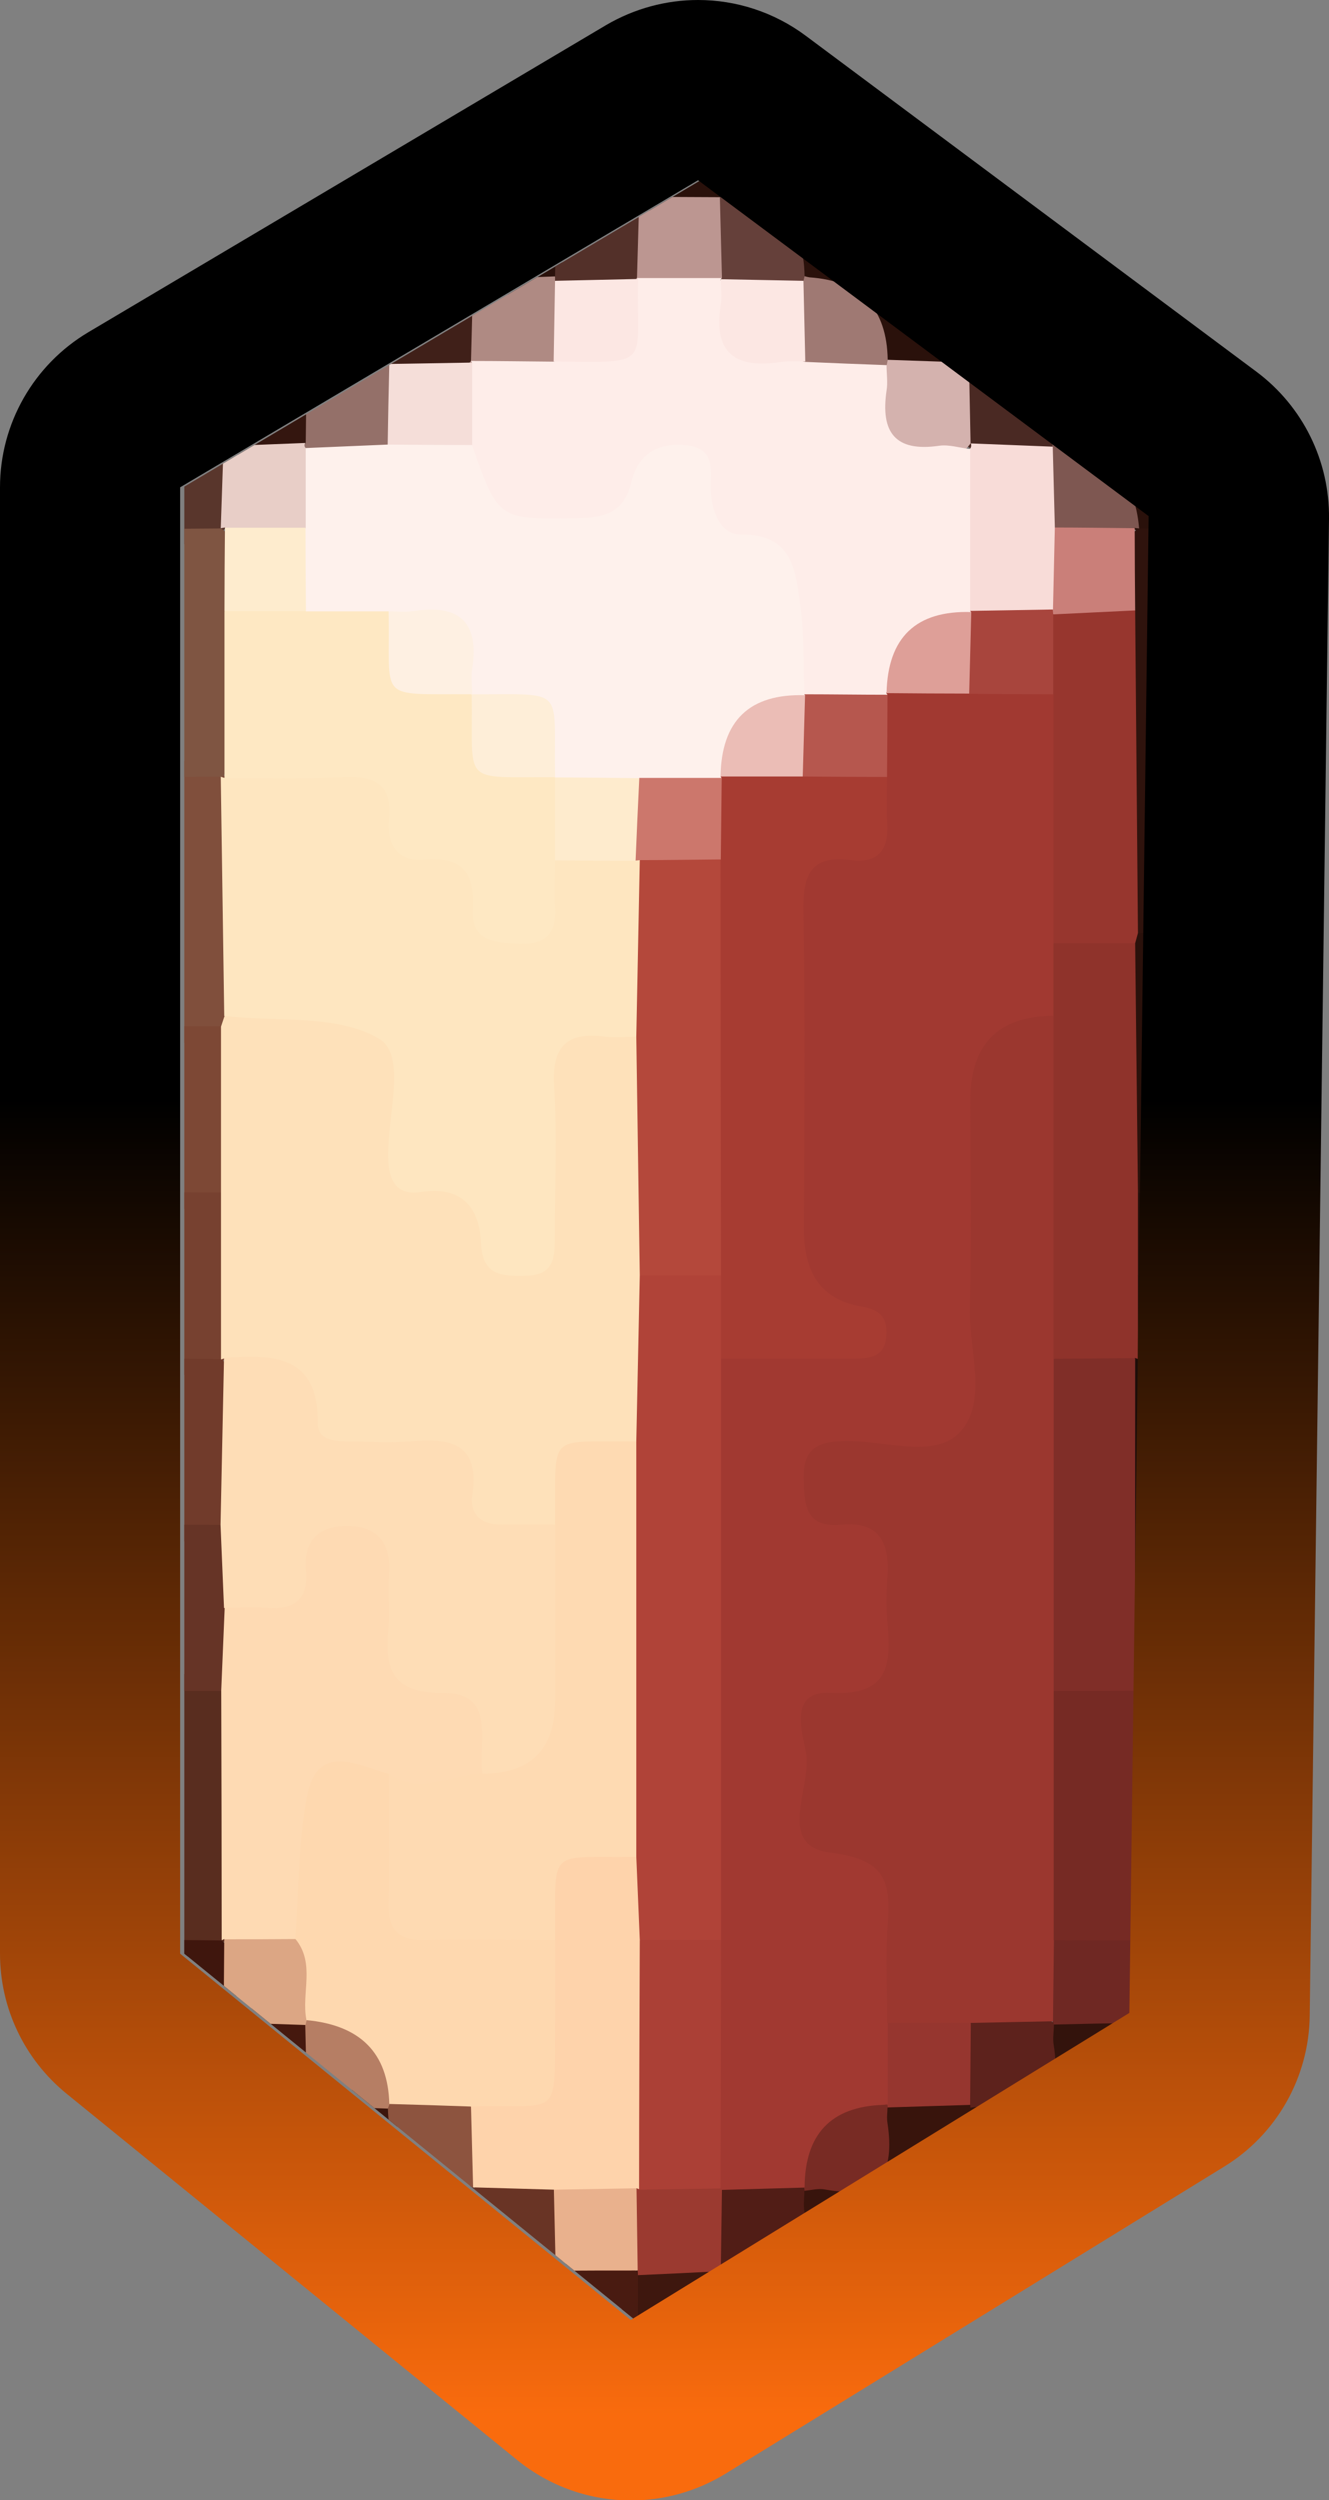 <?xml version="1.0" encoding="UTF-8"?><svg id="Layer_2" xmlns="http://www.w3.org/2000/svg" xmlns:xlink="http://www.w3.org/1999/xlink" viewBox="0 0 57.25 107.64"><rect x="0" y="0" width="57.25" height="107.64" fill="#808080" stroke="none"/><defs><style>.cls-1{fill:#3e170e;}.cls-1,.cls-2,.cls-3,.cls-4,.cls-5,.cls-6,.cls-7,.cls-8,.cls-9,.cls-10,.cls-11,.cls-12,.cls-13,.cls-14,.cls-15,.cls-16,.cls-17,.cls-18,.cls-19,.cls-20,.cls-21,.cls-22,.cls-23,.cls-24,.cls-25,.cls-26,.cls-27,.cls-28,.cls-29,.cls-30,.cls-31,.cls-32,.cls-33,.cls-34,.cls-35,.cls-36,.cls-37,.cls-38,.cls-39,.cls-40,.cls-41,.cls-42,.cls-43,.cls-44,.cls-45,.cls-46,.cls-47,.cls-48,.cls-49,.cls-50,.cls-51,.cls-52,.cls-53,.cls-54,.cls-55,.cls-56,.cls-57,.cls-58,.cls-59,.cls-60,.cls-61,.cls-62,.cls-63,.cls-64,.cls-65,.cls-66,.cls-67,.cls-68,.cls-69,.cls-70,.cls-71,.cls-72,.cls-73,.cls-74,.cls-75,.cls-76,.cls-77,.cls-78,.cls-79,.cls-80,.cls-81,.cls-82,.cls-83,.cls-84,.cls-85,.cls-86,.cls-87,.cls-88,.cls-89,.cls-90,.cls-91,.cls-92,.cls-93,.cls-94,.cls-95{stroke-width:0px;}.cls-2{fill:#f8dcd8;}.cls-3{fill:#fee1ba;}.cls-4{fill:#f5ded9;}.cls-5{fill:#af8a83;}.cls-6{fill:#34160f;}.cls-7{fill:#fed8af;}.cls-8{fill:#34140c;}.cls-9{fill:#43170d;}.cls-10{fill:#592d1f;}.cls-11{fill:#511d16;}.cls-12{fill:#5d221c;}.cls-13{fill:#2f120b;}.cls-96{clip-path:url(#clippath);}.cls-14{fill:#ca7f79;}.cls-15{fill:none;}.cls-16{fill:#37140c;}.cls-17{fill:#7d4835;}.cls-18{fill:#feede9;}.cls-19{fill:#7e5751;}.cls-20{fill:#fee6c0;}.cls-21{fill:#1c0d09;}.cls-22{fill:#29110a;}.cls-23{fill:#663426;}.cls-24{fill:url(#linear-gradient);}.cls-25{fill:#38140c;}.cls-26{fill:#3f160d;}.cls-27{fill:#e8cec7;}.cls-28{fill:#2e120b;}.cls-29{fill:#9f7973;}.cls-30{fill:#230f0a;}.cls-31{fill:#feebcd;}.cls-32{fill:#d4b2ae;}.cls-33{fill:#a73c32;}.cls-34{fill:#802e28;}.cls-35{fill:#feeed8;}.cls-36{fill:#9b3a30;}.cls-37{fill:#fef0e2;}.cls-38{fill:#47180e;}.cls-39{fill:#a8453d;}.cls-40{fill:#fee8c3;}.cls-41{fill:#210e09;}.cls-42{fill:#fedab3;}.cls-43{fill:#39150c;}.cls-44{fill:#b4483b;}.cls-45{fill:#97362e;}.cls-46{fill:#4a2923;}.cls-47{fill:#a13931;}.cls-48{fill:#bc9691;}.cls-49{fill:#96362f;}.cls-50{fill:#feecce;}.cls-51{fill:#fed3ab;}.cls-52{fill:#fedab2;}.cls-53{fill:#59362c;}.cls-54{fill:#cc776c;}.cls-55{fill:#402019;}.cls-56{fill:#947069;}.cls-57{fill:#250f0a;}.cls-58{fill:#533029;}.cls-59{fill:#762a24;}.cls-60{fill:#3d150d;}.cls-61{fill:#e9b18d;}.cls-62{fill:#2b110b;}.cls-63{fill:#693425;}.cls-64{fill:#7f5542;}.cls-65{fill:#de9f98;}.cls-66{fill:#804f3c;}.cls-67{fill:#ab4036;}.cls-68{fill:#b04338;}.cls-69{fill:#8d543f;}.cls-70{fill:#b67e64;}.cls-71{fill:#782b24;}.cls-72{fill:#33130c;}.cls-73{fill:#65403a;}.cls-74{fill:#45180e;}.cls-75{fill:#fefefe;}.cls-76{fill:#dca684;}.cls-77{fill:#491b11;}.cls-78{fill:#3b150d;}.cls-79{fill:#8f332b;}.cls-80{fill:#2a110b;}.cls-81{fill:#42170d;}.cls-82{fill:#44170e;}.cls-83{fill:#1f0e0a;}.cls-84{fill:#2f130d;}.cls-85{fill:#3e160d;}.cls-86{fill:#fce7e3;}.cls-87{fill:#6f2823;}.cls-88{fill:#fef1ec;}.cls-89{fill:#b6574e;}.cls-90{fill:#ebbdb6;}.cls-91{fill:#9b372f;}.cls-92{fill:#713b2b;}.cls-93{fill:#3c150c;}.cls-94{fill:#feddb6;}.cls-95{fill:#774130;}</style><clipPath id="clippath"><polygon class="cls-15" points="7.94 20.95 30.25 7.72 49.68 22.19 48.85 86.66 27.36 99.88 7.94 84.11 7.94 20.95"/></clipPath><linearGradient id="linear-gradient" x1="28.62" y1="46.74" x2="28.62" y2="103.99" gradientUnits="userSpaceOnUse"><stop offset=".01" stop-color="#000"/><stop offset="1" stop-color="#f96b0d"/></linearGradient></defs><g id="Independent_Women"><g class="cls-96"><path class="cls-41" d="M-233.73-45.2v-64.36c.93-.44,1.91-.21,2.86-.21,103.96-.02,207.91,0,311.86-.02.3,0,.69.02.79.3.75,2.2,2.46,2.52,4.46,2.37,1.96-.15,2.97,1.05,3.59,2.66.92,0,.89-.77,1.19-1.22,1.39-2.04,4.44-1.98,5.42.29.68,1.57,1.75,1.88,3.17,1.81,2-.09,3.72.22,4.39,2.51.24.82,1.05,1.01,1.83,1.03,2.61.08,5.21.07,7.82,0,1.07-.03,1.82-.47,2.19-1.55.64-1.88,2.14-2.12,3.81-1.81,1.68.31,2.03,1.62,1.99,3.04-.05,1.96.08,3.71,2.41,4.41.99.3.98,1.61,1.84,2.36.97-.73.97-2.39,2.44-2.65,1.26-.22,2.53-.12,3.79-.18,1.87-.08,3.4.36,4.02,2.39.22.71.86.99,1.49,1.25.79.32,1.49.79,1.74,1.62.49,1.6,1.68,1.92,3.14,1.89,1.12-.03,2.24.03,3.35-.04.96-.06,1.74-.38,2.09-1.37.51-1.44,1.48-2.24,3.06-1.97,1.48.25,2.41,1.15,2.69,2.62.29,1.57-.49,2.55-1.92,3.1-.27.1-.56.23-.56.81,1.2.73,2.65.34,3.99.5,1.62.2,1.97,1.62,2.69,2.66.92-.22.87-1.05,1.26-1.55,1.27-1.64,4.17-1.59,5.12.25.58,1.12,1.18,2.02,2.43,2.4,1.19.36,1.22,1.78,2.26,2.65,1.21-3.81,4.27-2.91,6.92-2.87,4.54.06,2.21,4.23,3.49,6.21.8-.06.79-.71,1.05-1.12,1.33-2.1,4.3-2.11,5.44.08.51.98,1.05,1.75,2.13,2.11.66.22,1.23.68,1.41,1.35.51,1.86,1.89,2.1,3.49,2.04,1.84-.07,3.44.25,4.06,2.32.21.71.81,1.03,1.45,1.29.79.31,1.52.74,1.77,1.58.47,1.58,1.6,2.05,3.08,1.95,2.2-.15,3.99.39,4.67,2.66.77.05.85-.48,1-.86.54-1.28,1.53-1.74,2.85-1.73,1.31,0,2.35.45,2.82,1.75.33.9.86,1.54,1.79,1.84.28.09.69.2.77.42.88,2.51,3.91,3.09,4.89,5.49.14.35.36.71.71.83,1.53.55,2.62,1.58,3.2,3.66,1.13-2.26,2.22-3.7,4.49-3.21,1.05.23,1.74.75,2.01,1.83.56,2.3-.71,3.58-2.97,4.61,1.68.84,3.12.54,4.46.69,1.63.19,1.98,1.63,2.68,2.63.79-.11.79-.74,1.05-1.15,1.33-2.1,4.31-2.1,5.44.09.51.98,1.05,1.76,2.13,2.11.58.19,1.1.57,1.31,1.15.46,1.28,1.27,2.13,2.57,2.58.66.23,1.04.84,1.27,1.49.32.9.87,1.53,1.8,1.83.82.27,1.48.8,1.72,1.63.48,1.64,1.7,1.83,3.14,1.87,3.71.12,4.02.45,4.19,4.15.12,2.61.38,2.92,3.05,2.96,1.9.03,3.56.24,4.27,2.4.37,1.13,1.46,1.16,2.43,1.18,2.61.06,5.22,0,7.82.03,1.57.02,3.27-.09,3.72,1.99.42,1.95-.26,3.35-2.19,4.06-.15.05-.25.17-.43.63,2.58.59,2.71,3.96,5.38,4.62,1.05,2.96,3.52,3.17,6.12,3.15.29,0,.72.09.81.31.96,2.27,3.56,3,4.71,5.05.42.75.81,1.4,1.66,1.67.98.32,1.65.99,1.97,1.98.27.86.88,1.34,1.7,1.64.72.26,1.42.66,1.63,1.42.51,1.83,1.84,2.07,3.45,2.1,3.44.07,3.88.51,3.96,3.89.04,1.58.17,2.98,2.04,3.49.75.21,1.17.88,1.46,1.6.29.7.61,1.39,1.41,1.63,1.96.6,2.33,2.11,2.26,3.87-.07,1.68.18,3.15,2.12,3.66.14.04.33.12.37.23.88,2.49,3.91,3.08,4.86,5.51.2.51.61.86,1.13,1.02,1.94.61,2.23,2.11,2.29,3.88.07,2.02-.41,4.1.54,6.4.97-1.3.63-2.52.74-3.62.2-2.11.96-2.9,2.88-2.91,1.92,0,2.79.81,2.94,2.85.11,1.41.08,2.83.03,4.24-.06,1.74.09,3.29,2.12,3.9.36.11.53.5.55.91,0,53.92,0,107.83-.01,161.75,0,.88.22,1.79-.21,2.64h-60.38c-.81-.84-.72-1.92-.72-2.95-.02-6.18,0-12.36-.02-18.54,0-1.81.21-3.35,2.16-4.23,1.18-.53,1.15-1.65,0-2.21-2.16-1.03-2.73-3.66-4.98-4.63-.8-.35-.71-1.57-.72-2.46-.06-2.53.01-5.06-.04-7.59-.03-1.56-.34-2.93-2.02-3.62-1.53-.63-1.52-2.07-1.52-3.42-.02-5.51,0-11.02-.01-16.53,0-2.17.15-4.34-2.51-5.4-1.17-.47-1.04-1.88-1.06-2.99-.03-1.75-.42-3.2-2.26-3.96-1.22-.5-1.3-1.73-1.31-2.87-.03-1.88-.41-3.35-2.35-4.39-2.04-1.1-1.71-6.09.28-7.44,1.97-1.34,1.91-1.63-.05-3.07-1.71-1.25-2.64-3.28-4.51-4.45-.84-.53-.51-1.94-.57-2.97-.09-1.41-.43-2.63-1.93-3.21-1.32-.51-1.59-1.67-1.6-2.93,0-1.95-.27-3.66-2.44-4.53-1.2-.48-1.13-1.83-1.15-2.95-.03-1.82-.52-3.11-2.29-4.19-1.69-1.02-2.74-2.95-4.32-4.3-1.02-.87-.41-2.36.93-3.13.69-.39,1.65-.65,1.4-1.74-.26-1.11-1.29-1.08-2.15-1.22-.59-.1-1.19-.09-1.78-.11-1.63-.06-2.46-.9-2.49-2.52-.03-2.07-.14-4.02-2.56-4.94-1-.38-.97-1.58-1.05-2.55-.31-3.84-.43-4-4.17-4.25-1.45-.1-2.63-.47-3.21-1.93-.14-.34-.3-.78-.63-.9-2.66-.94-2.8-3.15-2.87-5.45-.02-.83-.33-1.66-1.17-2.03-1.3-.57-1.84-2.01-2.81-2.69-1.97-1.38-3.01-3.62-5.04-4.84-.73-.44-1.32-.96-1.67-1.74-.34-.78-.85-1.39-1.65-1.72-.94-.39-1.6-1.07-2.01-2-.15-.34-.3-.77-.61-.92-1.66-.82-2.56-2.37-3.79-3.63-1.06-1.08-2.12-2.42-3.26-3.16-2.51-1.62-3.08-3.74-3.16-6.36-.02-.58-.31-1.27-.92-1.44-2.49-.72-2.74-4.7-6.14-4.13-1.08.18-2.23-.01-3.35.02-1.75.05-3.22-.28-4.02-2.12-.6-1.39-2.01-1.4-3.28-1.43-3.58-.08-7.15-.04-10.73-.03-1.66,0-3.13-.23-3.82-2.03-.23-.59-.67-.98-1.39-.88-.72.11-.92.69-1.1,1.26-.28.94-.19,1.92-.31,2.88-.11.93-.34,1.8-1.4,2.05-1.04.25-1.86-.06-2.52-.96-1.67-2.28-1.59-2.17-3.42.06-1.23,1.51-3.02,2.47-4.18,4.16-.72,1.05-2.36.44-3.3-.95-1.27-1.88-1.78-1.95-2.92-.05-.84,1.39-2.05,1.59-3.42,1.61-1.75.02-3.21.41-3.97,2.24-.46,1.12-1.58,1.3-2.65,1.3-1.97,0-3.65.37-4.6,2.43-.54,1.17-1.83,1.16-2.95,1.17-1.82.02-3.39.37-4.15,2.33-.33.84-1.17,1.09-2.02,1.19-.89.1-1.8.25-2.67.17-4.57-.42-7.01,2.71-9.46,5.68-1.16,1.41-2.64,1.58-4.17,1.73-1.36.13-2.41.48-3.03,1.83-.74,1.59-2.24,1.85-3.79,1.81-1.53-.04-2.79.26-3.44,1.85-.3.73-1.01,1.07-1.72,1.33-.83.29-1.3.88-1.64,1.69-.99,2.37-1.62,2.61-4.32,1.83-1.03-2.07-.68-3.28,1.02-4.57,2.15-1.63,3.97-3.64,5.7-5.68.89-1.05,1.86-1.39,3.08-1.43,1.88-.05,3.21-.62,4.41-2.38,1.15-1.68,3.04-2.89,4.42-4.53.73-.87,2.08-.7,3.19-.68,1.31.02,2.08-.52,2.88-1.63,1.31-1.82,3.31-3.05,4.71-4.86.68-.88,2.08-.66,3.19-.66,1.2,0,2.22-.23,2.61-1.58.1-.35.28-.81.59-.92,2.42-.89,3.6-3.23,5.31-4.85,1.69-1.61,3.83-2.98,4.94-5.2.35-.69.86-1.28,1.59-1.49,1.45-.43,1.67-1.49,1.68-2.78,0-1.23-.29-2.19-1.62-2.57-.58-.17-1.2-.52-1.36-1.09-.69-2.37-2.5-2.39-4.43-2.27-.82.05-1.64.01-2.46.02-1.05,0-1.88.28-2.27,1.4-.59,1.65-1.92,2.15-3.55,2.16-.97,0-1.94.04-2.91,0-2.04-.06-3.96-.15-4.99,2.29-.53,1.26-2.09,1.3-3.38,1.27-1.51-.03-2.86.14-3.3,1.91-.05.21-.19.48-.37.55-2.39.9-3.55,3.24-5.31,4.84-1.73,1.56-3.75,3.03-4.95,5.16-.15.26-.24.64-.48.74-2.37.95-3.46,3.31-5.35,4.82-1.66,1.33-3.23,2.95-4.61,4.61-1,1.2-1.88,1.99-3.45,1.99-1.88,0-3.06.83-4.43,2.31-1.65,1.77-3.1,3.91-5.29,5.18-.32.19-.77.3-.89.64-.83,2.34-2.73,2.65-4.85,2.68-1.34.02-2.42.58-3.02,1.92-.3.67-.73,1.39-1.71.87-.49-1.99.25-3.32,1.89-4.55,1.92-1.43,3.34-3.45,5.11-5.08.21-.19.26-.66.49-.73,2.52-.7,3.57-2.94,5.09-4.71,1.71-1.99,3.7-3.72,5.53-5.59.36-.37.64-.92,1.14-1.03,1.6-.37,2.47-1.33,3.02-2.88.39-1.1,1.67-1.07,2.71-1.22,3.2-.44,3.22-.48,3.49-3.7.23-2.73,1.15-3.72,3.93-3.81,1.68-.06,2.56-.84,3.8-1.97,1.93-1.75,2.96-4.42,5.55-5.46.6-.24.82-.83,1.06-1.38.27-.63.57-1.37,1.23-1.51,2.25-.48,2.36-2.1,2.33-3.92-.03-1.59.4-3.02,2.19-3.44,1.71-.4,2.87.39,3.59,1.93.15.32.28.7.9.79.78-1.31,1.7-2.58,3.29-3.27.93-.4.67-1.56.72-2.43.2-3.68.89-4.36,4.61-4.41.45,0,.89,0,1.34,0,4.24,0,4.26,0,4.85-4.23.17-1.2.64-2.21,1.79-2.62,1.37-.5,1.78-1.45,1.71-2.77-.11-2.16.37-3.87,2.65-4.87,1.49-.66,1.27-3.78-.32-4.45-1.96-.83-2.41-2.26-2.33-4.1.07-1.6-.33-2.74-2.01-3.54-2.22-1.05-2.04-4.22.14-5.38.39-.21.86-.26,1.17-.61.04-.05.03-.14.08-.37-.94-.68-2.08-.42-3.14-.46-1.53-.05-2.78-.42-3.38-2.02-.44-1.18-.99-1.28-1.9-.28-2.01,2.22-2.8,2.17-4.75-.12-.29-.34-.53-.81-.97-.88-1.87-.29-2.92-1.56-3.65-3.1-.87.2-.89.91-1.21,1.37-.77,1.11-1.82,1.52-3.11,1.26-1.34-.27-1.98-1.2-2.22-2.49-.25-1.29.32-2.83-.72-3.86-1.04-1.02-2.56-.5-3.87-.65-1.22-.14-2.16-.65-2.56-1.83-.47-1.4-1.53-1.67-2.81-1.69-1.94-.02-3.88.1-5.81-.07-2.01-.17-4.03-.34-5.29-2.34-.7-1.11-1.33-.65-1.73.32-1.24,2.96-3.85,1.92-6.02,2.02-1.77.09-2.58-1.05-3.55-2.49-1.58-2.35-3.22-5.05-6.85-4.63-1.18.14-2.38,0-3.57.02-1.76.03-3.24-.32-3.93-2.23-.35-.96-.9-.98-1.65-.21-2.37,2.4-2.73,2.4-4.87-.01-.87-.99-1.48-.95-2.33.03-2.1,2.4-2.81,2.39-4.84-.07-.78-.95-1.74-1.09-2.79-1.06-2.21.06-4.15-.22-5.06-2.7-.42-1.13-1.64-.78-2.56-.89-4.83-.61-9.66-.27-14.49,0-1.99.11-3.72-.22-4.46-2.45-.34-1.03-1.37-1.11-2.26-1.08-6.17.21-12.33-1.14-18.52-.13-1.82.3-3.39-.12-4.15-2.14-.45-1.2-1.07-.86-1.78-.07-2.01,2.22-2.81,2.21-4.72-.12-.64-.78-1.38-1.09-2.31-1.12-1.64-.05-3.28-.04-4.92,0-1.05.02-1.86.4-2.41,1.33-.76,1.29-1.96,1.74-3.4,1.76-1.49.02-2.98,0-4.47.02-1.67.03-3.1-.4-3.97-1.97-.4-.71-1.06-1-1.83-1.13-2.28-.41-4.59-.7-6.89-.35-2.82.44-5.65.3-8.48.31-1.43,0-2.48.39-3.42,1.63-1.88,2.48-6.34,2.04-7.98-.64-.96-1.57-1.41-1.56-2.4.04-1.58,2.55-3.18,2.51-4.79-.12-1.19-1.94-4.74-1.88-5.92.09-1.67,2.78-6.44,3.04-8.12.44-1.32-2.04-4.64-2.33-6.07-.32-1.16,1.63-2.6,2.03-4.41,2.03-6.78-.01-13.57,0-20.35-.02-1.86,0-3.4.13-4.45,2.14-.9,1.73-2.65,1.55-4.02-.09q-1.49-1.78-3.01.05c-1.46,1.77-3.03,1.64-4.28-.35-1.19-1.9-1.41-1.95-2.62-.03-.98,1.56-2.39,1.9-4.02,1.85-1.51-.04-2.71.21-3.36,1.89-.6,1.54-2.14,1.68-3.61,1.68-4.1.03-8.2-.04-12.3.03-2.3.04-4.6.03-6.01,2.5-.64,1.12-2.07,1.06-3.27,1.04-4.92-.05-9.83.06-14.74.44-1.26.1-2.31.24-2.97,1.51-.61,1.17-1.73,1.55-3,1.61-1.41.06-2.84-.05-4.24.17-1.19.19-2.21.48-2.93,1.7-1.56,2.64-3.64,2.64-5.36.14-.24-.35-.34-.84-1.05-.98-.78.8-.74,1.95-.93,3-.22,1.23-.57,2.38-1.91,2.77-1.39.41-2.26-.4-2.92-1.49-.83-1.37-1.7-1.35-2.49,0-.81,1.38-2.09,1.81-3.56,1.96-1.67.17-3.19.53-4.09,2.23-.48.91-1.54,1.07-2.51,1.27-2.73.55-5.49.47-8.25.43-1.42-.02-2.54.24-3.38,1.61-.88,1.44-2.25,1.92-3.81.8Z"/><path class="cls-30" d="M-233.73-45.2c1.67.04,3.36.21,3.69-2.16.15-1.07,1.17-.96,1.99-.97,3.34-.02,6.69.14,10.01-.43.78-.13,1.76-.23,1.86-.95.37-2.89,2.78-2.27,4.45-2.55,1.6-.27,2.91-.34,3.18-2.32.13-.93,1.05-.9,1.81-.9.83,0,1.47.26,1.61,1.18.18,1.18.77,2.04,2.04,1.86,1.4-.2,1.55-1.34,1.59-2.55.03-.95.3-1.9.44-2.85.1-.67.45-1.11,1.14-1.18.76-.07,1.35.23,1.47,1.03.2,1.42.82,2.47,2.38,2.43,1.43-.04,2.02-1.04,2.19-2.37.1-.8.71-.97,1.42-1.16,2.05-.54,4.13-.44,6.21-.42,1.22.01,2.34-.21,2.55-1.59.22-1.42,1.1-1.47,2.23-1.57,5.57-.49,11.14-.45,16.72-.41,1.35,0,2.37-.34,2.58-1.84.15-1.05.86-1.18,1.75-1.32,5.56-.87,11.15-.26,16.72-.4,1.68-.04,2.98-.27,3.03-2.34.03-.92.69-1.25,1.54-1.25.97,0,1.94-.04,2.91,0,1.44.06,2.46-.34,2.72-1.96.17-1.1.95-1.63,2.08-1.6,1.21.03,1.41.81,1.49,1.8.08,1.01.69,1.66,1.72,1.71.95.04,1.6-.55,1.74-1.43.18-1.18.73-1.66,1.92-1.67,1.26,0,1.64.66,1.85,1.76.14.77.75,1.3,1.59,1.34.95.04,1.66-.51,1.78-1.37.27-2.04,1.61-2.18,3.24-2.17,7.45.03,14.91,0,22.36.02,1.5,0,2.88-.02,3.18-1.96.12-.78.83-1.01,1.5-1.12,1.09-.19,2.19-.35,3.3-.47,1.21-.13,2.26-.02,2.32,1.61.05,1.38.93,1.94,2.24,1.93,1.04,0,2.09.02,3.13-.03.83-.04,1.41-.54,1.66-1.29.26-.8-.08-2.04,1.13-2.15,1.84-.17,3.72-.39,5.53.17.64.2.54.97.63,1.56.14,1,.71,1.68,1.75,1.68,1.04,0,1.7-.66,1.75-1.66.06-1.3.57-1.89,1.91-1.87,1.25.02,1.69.63,1.74,1.8.05,1.02.72,1.82,1.7,1.72,2.04-.21,4.84,1.36,5.65-2.24.16-.7,1.17-.84,1.94-.82,4.24.12,8.47-.2,12.7-.41,1.68-.08,3.39.26,5.08.47.67.08,1.36.35,1.48,1.14.28,1.78,1.52,1.97,2.98,1.93,1.42-.04,2.83-.04,4.25,0,1.71.05,3.29.1,3.72-2.18.17-.88,1.24-.94,2.08-.95,1.79-.01,3.58.02,5.37-.01,1.56-.03,3-.02,3.35,2.03.11.64.79,1.07,1.55,1.06.86,0,1.49-.5,1.66-1.25.25-1.09.7-1.9,1.88-1.71,1.01.16,1.37,1.02,1.4,2.01.03,1.2.83,1.49,1.83,1.42,1.55-.12,3.09-.34,4.64-.43,5.43-.29,10.83.74,16.27.45,1.3-.07,2.19.52,2.26,1.9.06,1.25.7,1.73,1.86,1.66,2.22-.13,4.43.08,6.67-.3,3.91-.66,7.84.57,11.78.37.79-.04,1.13.62,1.16,1.37.07,1.79,1.2,2.2,2.74,2.14.89-.04,1.79-.02,2.68,0,1.11.03,2.04.27,2.27,1.63.15.88.79,1.45,1.74,1.44.94-.02,1.56-.6,1.7-1.48.19-1.11.87-1.54,1.85-1.54.98,0,1.67.43,1.85,1.54.15.88.76,1.47,1.7,1.49.95.02,1.57-.55,1.74-1.43.2-1.06.78-1.66,1.81-1.52.9.13,1.38.86,1.38,1.78,0,1.44.88,1.7,2.07,1.68,2.24-.03,4.47-.02,6.71,0,1.17,0,1.83.42,2.57,1.57,1.12,1.73,3.01,2.79,3.83,5.02.48,1.3,2.88.36,4.4.55,1.71.21,2.94-.15,2.93-2.27,0-.57.58-1.05,1.2-1.19.64-.15,1.41.12,1.53.64.74,3.21,3.41,2.56,5.54,2.78,1.99.2,4.02.07,6.03.03,1.48-.03,2.49.45,2.56,2.09.05,1.17.76,1.52,1.79,1.49.22,0,.45,0,.67,0,4.51.07,4.53.07,4.68,4.65.04,1.36.39,2.36,1.93,2.49,1.48.12,2.48-.41,2.56-2.05.04-.73.26-1.41,1.1-1.41.84,0,1.48.62,1.49,1.4.03,1.69.86,2.17,2.4,2.13.84-.02,1.57.37,1.74,1.4.16.98.76,1.64,1.82,1.63.94-.02,1.54-.62,1.68-1.5.17-.99.75-1.51,1.65-1.47.93.04,1.5.75,1.5,1.65,0,1.74,1.08,1.87,2.4,1.82,1.12-.03,2.24-.02,3.35.01.87.02,1.42.45,1.39,1.38-.02.81-.51,1.26-1.28,1.25-1.38-.02-2.27.3-2.28,1.97,0,1.56.24,2.57,2.12,2.63.99.03,1.47.91,1.48,1.93.01,1.12.02,2.23,0,3.35-.01,1.05.36,1.71,1.52,1.77,1.99.1,2.17,1.51,2.05,3.02-.1,1.34.67,3.17-1.83,3.28-1.25.06-1.75.98-1.74,2.18,0,1.04-.01,2.09,0,3.13.01,1.03-.32,1.74-1.49,1.79-1.64.07-2.07,1.08-2.11,2.55-.12,4.6-.15,4.6-4.71,4.6h-.22c-5.37,0-5.38,0-5.77,5.35-.07,1.02-.31,1.75-1.49,1.8-1.34.05-2.05.74-2.11,2.09-.03.86-.39,1.44-1.33,1.44-.94,0-1.3-.58-1.34-1.44-.08-1.63-1.05-2.19-2.55-2.07-1.53.12-1.97,1.1-1.93,2.47.02.82-.04,1.64.01,2.46.09,1.44-.36,2.31-1.99,2.22-.97-.05-1.56.41-1.59,1.44-.05,1.33-.72,2.04-2.07,2.14-.35.02-1.01.25-1,.31.47,3.3-4.33,2.82-4.21,5.88.02.67-.68.91-1.33.93-.75.02-1.49.01-2.24.02-2.82.02-3.46.62-3.47,3.37,0,3.61.36,3.69-4.27,4.18-1.57.17-2.64.35-2.46,2.23.11,1.09-.49,1.46-1.5,1.4-1.37-.08-1.8.91-2.65,1.78-1.6,1.64-3.16,3.37-4.9,4.85-.82.7-1.77,1.09-1.66,2.29.14,1.57-.66,1.95-2.01,1.81-1.23-.12-2.04.32-2.09,1.68,0,.07-.01.19-.06.21-2.29,1.04-3.01,3.9-5.24,4.8-2.08.83-1.48,2.72-2.25,4.03-1.97,1.26-4.02.94-6.08.29-1.47-2.36-.75-3.14,1.23-4.75,1.8-1.46,3.57-3.21,5.08-5.08.1-.13,5.47-5.44,5.64-5.46,1.26-.19,1.69-.98,1.78-2.18.24-3.32.87-4.23,4.09-4.76,1.96-.32,2.81-1.12,3.06-3.04.18-1.42,1.12-2.5,2.17-3.54,1.61-1.58,2.74-3.55,4.58-5.02,1.13-.9.92-2.91.93-4.47.02-2.16.06-4.16,2.64-5.06,1.16-.41.94-1.76.95-2.78,0-1.81.25-3.44,2.23-4.19.65-.25.85-.86.83-1.46-.14-4.46.65-8.91.19-13.36-.27-2.55-.54-2.74-3.1-2.77-2.03-.02-3.69-.39-4.4-2.59-.23-.72-.96-.88-1.63-1-1.62-.29-3.23-.56-4.88-.25-1.18.22-2.37.23-3.56.03-2.66-.44-3.2-1-3.79-3.63-.27-1.21.11-3.02-1.78-3.15-1.97-.14-4.15-.94-5.66,1.37-1.01,1.53-1.9,1.49-2.88-.1-.8-1.29-1.8-1.92-3.28-1.88-1.82.05-3.27-.42-4.31-2.16-.8-1.35-2.46-1.15-3.54.16-1.65,2-1.9,2.05-3.41.01-.81-1.09-1.86-1.14-2.97-1.13-2.11.03-3.96-.15-4.89-2.57-.46-1.18-1.69-1.08-2.46,0-.21.3-.32.67-.5,1-.42.78-1.01,1.29-1.95,1.23-.94-.06-1.56-.65-1.74-1.5-.43-2.09-1.8-2.22-3.54-1.97-2.52.35-5.05.37-7.57-.09-1.22-.22-2.18-.75-2.9-1.86-1.43-2.22-5.81-2.3-7.48-.19-.5.64-.87,1.51-1.86,1.33-1.06-.19-1.26-1.15-1.49-2.03-.19-.72-.28-1.46-.42-2.19-.15-.74-.29-1.51-1.23-1.65-.88-.13-1.39.35-1.7,1.12-.08.21-.17.42-.29.6-1.07,1.71-2.79,1.82-3.59,0-.76-1.75-1.98-1.96-3.56-1.99-6.55-.13-13.12.37-19.66-.36-.74-.08-1.48.11-2.22.2-1.55.19-2.71-.23-3.47-1.76-.98-1.98-1.97-1.94-3.08-.06-1.67,2.84-6.02,2.8-7.67-.07-1.27-2.22-5.35-2.17-6.65.08-1.32,2.26-2.83,2.31-4.02-.03-.62-1.22-1.49-1.54-2.68-1.56-2.24-.04-4.47-.02-6.71-.02-12.22,0-24.45,0-36.67-.01-1.73,0-3.11.19-3.94,2.12-.72,1.68-2.45,1.54-3.49-.06-1.91-2.93-5.25-2.92-7.14.07-.64,1-1.53,1.35-2.63,1.41-1.71.1-3.43.03-5.14.05-1.29.02-2.17.39-2.83,1.69-1.35,2.65-5.93,2.65-7.44.11-1.5-2.54-5.46-2.6-6.82-.03-.86,1.63-2.23,1.79-3.77,1.8-5.66.02-11.33.03-16.99,0-2-.01-3.84-.05-4.7,2.35-.39,1.09-1.63,1.17-2.7,1.22-1.71.07-3.43,0-5.14.05-1.13.04-1.89.43-2.46,1.53-1.21,2.36-2.7,2.34-4.01.08-1.12-1.93-2.05-1.98-3.08-.03-.72,1.38-1.78,1.91-3.23,1.94-1.19.03-2.39.04-3.58.02-1.83-.02-3.46-.01-4.36,2.19-.65,1.57-2.37,1.43-3.37-.02-1.82-2.64-1.84-2.65-3.71.1-.67.99-1.63,1.23-2.7,1.28-1.71.08-3.43,0-5.14.06-1.09.04-2.08.23-2.5,1.46-.55,1.58-1.8,2.05-3.34,2.07-2.61.04-5.22.01-7.83.02-1.49,0-2.83.18-3.37,1.9-.21.65-.72,1.27-1.4,1.34-3.15.33-6.33.96-9.41-.4v-24.58Z"/><path class="cls-80" d="M-233.73,35.7V1.73c1.2-1.06,2.68-.7,4.07-.75,1.36-.05,2.46-.3,2.97-1.81.48-1.41,1.73-1.72,3.08-1.75,2.61-.05,5.22-.03,7.82-.02,1.54,0,2.76-.37,3.42-1.93.54-1.26,1.7-1.56,2.96-1.61,1.41-.05,2.83-.06,4.24-.25,1.58-.21,3.03-.42,3.84-2.14.53-1.13,1.83-1.23,2.96-1.18,3.88.15,7.73-.42,11.6-.48,1.35-.02,2.46-.26,3.12-1.64.53-1.12,1.68-1.36,2.8-1.59,2.66-.53,5.35-.3,8.03-.35,1.34-.02,2.33-.29,3.08-1.67,1.22-2.23,3.05-2.14,4.49,0,1.23,1.84,1.47,1.87,2.6-.06.78-1.32,1.91-1.8,3.34-1.83,2.68-.06,5.37-.02,8.05-.03,1.35,0,2.4-.27,3-1.74.71-1.73,2.38-1.82,3.99-1.83,7.23-.02,14.46,0,21.69,0,2.01,0,4.03-.04,6.04.01,1.86.05,3.52-.02,4.35-2.17.4-1.04,1.57-1.32,2.65-1.36,3.05-.1,6.11-.09,9.16,0,1.57.04,2.63.83,3.32,2.24.68,1.39,1.52,1.39,2.18,0,.81-1.74,2.21-2.27,3.99-2.28,14.61-.02,29.21-.01,43.82,0,1.8,0,3.12.51,3.84,2.38.49,1.29,1.31,1.23,1.92-.09.54-1.16,1.14-2.09,2.57-2.11,1.43-.01,2.14.85,2.56,2.07.18.51.41.99,1.05.98.64,0,.87-.51,1.02-1.02.69-2.25,2.53-2.2,4.36-2.22,1.86-.01,3.65.07,4.32,2.29.4,1.34,1.53,1.25,2.56,1.26,4.69.04,9.39,0,14.09.03,3.87.03,4.52.65,4.83,4.47.04.45.05.89.17,1.33.12.46.38.85.9.82.53-.03.73-.45.83-.92.17-.81.12-1.63.18-2.45.18-2.43.87-3.12,3.34-3.24,2.35-.11,4.67-.23,5.6,2.76.3.98,1.53.76,2.39.76,2.03,0,3.81.17,4.64,2.55.45,1.28,1.37.96,1.84-.18.48-1.17,1.08-2.13,2.52-2.17,1.55-.04,2.26.93,2.68,2.23.32.99,1.14,1.08,1.97,1.12,1.79.1,3.58-.03,5.36.07,2.46.13,3.14.82,3.31,3.26.02.22,0,.45.03.67.13.92-.31,2.2.79,2.59,1.21.43,1.2-1.02,1.68-1.66,1.24-1.63,3.49-1.61,4.36.3.79,1.73,2.02,1.96,3.59,1.96,3.65,0,7.3-.01,10.96,0,1.69,0,3.14.39,3.67,2.24.35,1.22,1.32,1.3,2.31,1.3,2.25-.02,4.41.04,5.11,2.83.14.56.76.66,1.24.85.56.22,1.26.42,1.44.98.8,2.45,2.72,2.53,4.82,2.6,2.08.06,2.82.84,2.91,2.91.14,3.2.12,6.4,0,9.6-.05,1.18-.47,2.28-1.57,2.79-1.65.75-2,2.05-1.95,3.64.06,1.85-.37,3.39-2.37,4.08-1.14.4-1.18,1.47-1.17,2.43.02,2.09-1.07,3.33-2.44,4.88-1.63,1.83-3.94,3.06-5.06,5.35-.31.63-.82,1.08-1.46,1.32-.97.36-1.62.98-1.97,1.97-.26.73-.77,1.35-1.53,1.52-1.71.39-1.89,1.6-1.9,3.04-.01,1.31.27,2.71-.75,3.84-1.25.66-2.49.7-3.7-.1-1.28-3.5-.64-7.09-.43-10.65.07-.26.2-.5.37-.72.45-.43,1.03-.59,1.62-.69,1.01-.17,1.34-.82,1.36-1.74.06-4.17.04-8.34,0-12.51-.02-1.89-1.73-1.51-2.67-2.17-.11-.09-.28-.19-.3-.31-.27-2-1.53-3-3.41-3.38-.15-.16-.35-.32-.36-.53-.16-2.15-1.45-2.75-3.38-2.52-1.13.1-2.25.17-3.29-.43-.11-.09-.28-.19-.3-.31-.25-2.03-1.56-2.98-3.42-3.37-.15-.16-.35-.34-.37-.55-.12-2.15-1.43-2.71-3.33-2.49-1.09.11-2.17.11-3.25,0-2.65-.66-3.04,1.46-3.82,3.11-1.03.63-2.16.57-3.29.47-2.65-.67-3.1,1.41-3.87,3.1-1.03.64-2.16.58-3.29.48-2.68-.7-3.08,1.46-3.9,3.11-.75.43-1.49.42-2.22-.03-.34-.3-.56-.7-.73-1.11-.97-2.38-2.77-3.34-5.29-3.25-1.93.07-3.87,0-5.81,0-1.53,0-2.67-.49-3.51-1.89-1.07-1.78-2.83-1.72-4.08-.03-1.89,2.59-4.87,2.67-6.55.06-.87-1.35-2.09-1.58-3.43-1.66-1.53-.09-2.9-.42-4.1-1.49-1.16-1.03-2.44-.92-3.65.06-2.7,2.2-5.77,1.38-8.77,1.04-.61-.07-1.07-.59-1.31-1.14-.71-1.64-2.1-1.97-3.65-2.05-1.56-.08-3.13-.08-4.69,0-1.47.09-2.77.45-3.47,1.97-.53,1.15-1.61,1.48-2.79,1.51-3.73.07-7.45.05-11.18.01-1.49-.02-2.43-.75-3.24-1.99-1.39-2.11-6.14-2.2-7.43-.07-1.07,1.77-2.52,2.09-4.33,2.09-8.57-.01-17.14,0-25.71,0-5.37,0-10.73-.02-16.1.01-1.83.01-3.54.17-4.52,2.16-.55,1.12-1.43,1.08-2.28.07-2.17-2.59-2.7-2.58-4.94.16-.87,1.07-2.03,1.15-3.23,1.16-4.4.04-8.79,0-13.19.02-2.06,0-4.01.11-5.1,2.36-.55,1.13-1.83,1.16-2.96,1.18-3.2.06-6.41.02-9.61.02-1.95,0-3.68.38-4.87,2.14-.84,1.26-2.2,1.41-3.58,1.42-3.28.02-6.56,0-9.84.02-1.98.01-3.84.14-4.89,2.31-.64,1.32-2.11,1.22-3.38,1.25-3.71.08-7.46-.33-11.09.85-.28.09-.64.04-.86.21-2.36,1.78-5,2.76-7.94,3-.43.03-.85.35-1.03.79-.92,2.23-2.81,2.39-4.84,2.33-1.56-.04-3.13.02-4.69-.01-2.12-.05-3.95.39-5.25,2.29-.75,1.1-1.87,1.47-3.09.54Z"/><path class="cls-57" d="M52.53,51.34c0-1.71,0-3.43,0-5.14,0-.67-.04-1.73.64-1.72,2.26.02,3.01-1.29,3.43-3.16.06-.26.57-.6.88-.6,1.57,0,2.37-.67,2.28-2.28,0-.07.03-.18.07-.2,2.2-.93,3.12-3.39,4.86-4.5,1.62-1.02,2.27-1.81,2.16-3.53-.04-.67,0-1.34,0-2.01,0-.74.38-1.57.99-1.6,3.31-.19,2.58-2.57,2.56-4.53,0-1.46.16-2.67,1.95-2.95,1.24-.19,1.65-1.1,1.64-2.29-.02-3.35-.04-6.7,0-10.05.02-1.48-.68-2-2.06-1.93-.89.05-1.79-.01-2.68.01-1.39.03-2.34-.48-2.41-1.99-.05-1.13-.62-1.63-1.7-1.58-1.31.06-1.95-.52-1.89-1.85.06-1.41-.78-1.78-2-1.73-.82.03-1.64-.04-2.46.01-1.59.1-2.83-.08-2.74-2.18.06-1.36-1.04-1.41-2.06-1.41-4.25,0-8.5-.03-12.75.02-1.66.02-3-.19-3.07-2.28-.03-1.07-.8-1.3-1.72-1.31-1.02-.01-1.76.26-1.82,1.45-.06,1.3-.66,2.23-2.06,2.03-1.26-.17-1.49-1.21-1.54-2.36-.18-4.7-.2-4.7-4.84-4.7-1.12,0-2.24-.05-3.35.01-1.54.09-2.67-.18-2.56-2.12.07-1.17-.76-1.47-1.78-1.47-1.05,0-1.76.37-1.75,1.52.01,1.18-.24,2.03-1.7,2.06-1.51.04-1.95-.72-1.92-2.07.03-1.16-.71-1.53-1.75-1.51-.89.01-1.79-.04-2.68,0-1.57.09-2.89-.06-2.73-2.17.05-.65-.28-1.28-.95-1.31-1.71-.08-3.43-.11-5.13,0-.93.06-1.04.92-1.04,1.71,0,1.12.02,2.24-.02,3.35-.04,1.11-.59,1.9-1.74,1.92-1.16.02-1.71-.75-1.81-1.86-.03-.3,0-.6-.01-.89q-.08-4.33-4.33-4.33c-4.92,0-9.84-.03-14.76.02-1.48.01-2.5-.26-2.4-2.05.06-1.15-.67-1.55-1.72-1.54-1.19.01-2.39.02-3.58,0-1.17-.03-1.87.43-1.82,1.69.05,1.3-.49,1.92-1.85,1.9-1.23-.02-1.78-.58-1.74-1.78.04-1.18-.45-1.79-1.71-1.81-1.33-.03-1.93.55-1.88,1.87.05,1.23-.59,1.72-1.79,1.72-1.21,0-1.84-.5-1.78-1.73.07-1.52-.79-1.86-2.12-1.86-15.13.02-30.26.02-45.4,0-1.46,0-2.51.4-2.59,2.06-.05,1.15-.69,1.53-1.75,1.53-1.02,0-1.77-.27-1.82-1.46-.07-1.8-1.22-2.15-2.75-2.13-2.91.04-5.81.05-8.72,0-1.62-.03-2.78.32-2.89,2.24-.09,1.54-1.33,1.34-2.35,1.34-8.2,0-16.4,0-24.6,0-1.71,0-3.43.04-5.14,0-1.89-.05-3.65-.11-3.76,2.55-.04,1.07-1.1,1.03-1.93,1.03-3.13,0-6.26.03-9.39-.01-1.6-.02-2.83.27-2.91,2.21-.05,1.21-.9,1.39-1.88,1.37-.95-.01-1.61-.33-1.65-1.38-.05-1.18-.51-2.11-1.79-2.13-1.28-.02-1.77.9-1.83,2.08-.07,1.37-1.04,1.4-2.07,1.43-3.34.09-6.69-.26-10.02.4-1,.2-1.67.41-1.8,1.54-.14,1.28-.95,1.68-2.19,1.64-4.54-.14-9.04.76-13.59.43-1.2-.09-2,.26-2.15,1.64-.09.88-.59,1.49-1.63,1.49-2.23,0-4.41.7-6.66.45-1.32-.15-2.27.13-2.5,1.77-.19,1.4-1.37,1.81-2.69,1.8-3.06-.01-6.11.02-9.17-.02-1.34-.02-2.33.15-2.39,1.86-.05,1.25-.98,1.74-2.18,1.73-1.79,0-3.58,0-5.37,0v-22.35c2.68,0,5.37-.02,8.05,0,1.24.01,2.2-.13,2.27-1.72.07-1.53,1.17-1.88,2.52-1.87,3.13.03,6.26-.01,9.39.02,1.31.01,2.35-.08,2.42-1.82.06-1.39,1.1-1.79,2.37-1.77,2.09.02,4.17-.02,6.26.01,1.2.02,2.02-.26,2.08-1.68.06-1.37.95-1.91,2.26-1.9,1.34.02,2.1.64,2.18,2,.05.83.31,1.49,1.26,1.53,1.07.04,1.38-.64,1.44-1.58.1-1.52,1.07-1.97,2.45-1.96,2.01.02,4.02-.02,6.04.01,1.24.02,2.21-.13,2.27-1.72.05-1.38.99-1.88,2.3-1.86,1.22.02,2,.57,2.12,1.82.08.88.22,1.68,1.32,1.71,1.09.03,1.33-.69,1.41-1.61.12-1.53,1.12-1.94,2.49-1.92,2.01.03,4.02-.02,6.04.02,1.27.02,2.15-.2,2.24-1.77.1-1.69,1.41-1.83,2.78-1.83,6.48.02,12.97,0,19.45.02,1.51,0,2.93.06,2.85-2.08,0-.26.17-.61.38-.77,1.86-1.45,4.01-.61,6.03-.64,1.1-.01,1.55.98,1.59,2.08.03,1.04.69,1.4,1.64,1.4.89,0,1.79-.02,2.68,0,1.12.03,1.87-.3,1.93-1.59.07-1.51,1.02-2.01,2.41-1.99,2.09.02,4.17-.02,6.26.01,1.2.02,2.02-.26,2.08-1.69.06-1.38.97-1.91,2.27-1.9,1.12.01,2.24.02,3.35,0,1.4-.03,2.31.51,2.4,2.01.05.83.32,1.48,1.27,1.52,1.08.04,1.37-.65,1.43-1.59.1-1.52,1.09-1.95,2.46-1.95,15.35.01,30.7.01,46.05,0,1.51,0,2.42.57,2.48,2.18.03.89.49,1.39,1.41,1.36.81-.03,1.21-.53,1.23-1.3.05-1.93,1.27-2.31,2.88-2.23.97.04,1.94.02,2.91,0,1.3-.01,2.21.52,2.26,1.9.06,1.43.88,1.71,2.08,1.68,1.98-.05,4.25.62,4.53-2.61.08-.92,1.32-1.05,2.27-.96,1.13.1,1.81.72,1.85,1.85.05,1.22.67,2,1.8,1.66,2.69-.81,5.31.08,7.95.06,5.29-.04,10.58.01,15.87-.02,1.66-.01,3.01.21,3.06,2.29.02.78.48,1.24,1.28,1.25.93.01,1.32-.54,1.36-1.41.07-1.62,1.02-2.21,2.52-2.1,1.52.11,1.97,1.07,1.97,2.44,0,.58.1,1.19.29,1.74.28.78-.25,2.09.94,2.26,1.2.17.8-1.18,1.19-1.8.08-.13.16-.25.26-.36,1.69-1.99,7.58-1.16,8.49,1.23.28.73.66,1.05,1.41,1.19,2.95.55,5.88.7,8.84.1,2.45-.5,3.17,0,3.61,2.48.15.86.47,1.41,1.39,1.39.81-.02,1.24-.49,1.27-1.27.05-1.42.68-2.22,2.17-2.26,1.59-.04,2.29.77,2.36,2.31.04.92.68,1.25,1.53,1.26,1.04,0,2.09.04,3.13,0,1.47-.05,2.71.16,2.93,1.96.06.47.26.91.76.97.67.08.9-.44.97-.98.21-1.64,1.29-1.95,2.72-1.96,1.44,0,2.48.35,2.72,1.97.18,1.21,1.15,1.2,2.07,1.17,2.34-.07,4.79-.35,5.27,2.94.03.18.44.42.69.43.53.02.78-.41.83-.88.21-1.93,1.55-2.12,3.09-2.04.37.02.75,0,1.12,0q3.73,0,4.44,3.64c.54,2.81,2.7,4.21,6.03,3.37,2.31-.58,4.42.15,6.62.21.9.03,1.52.74,1.53,1.65.02,1.5.81,1.93,2.15,1.85,6.07-.33,5.03.4,5.32,5.8.2,3.78-.21,7.7-.27,11.55-.01,1-.23,1.83-1.43,1.84-1.6.02-1.76,1.03-1.71,2.27.03.82-.01,1.64,0,2.46.04,1.38-.45,2.36-1.97,2.43-1.28.06-1.6.77-1.63,1.91-.03,1.48.07,2.95-.19,4.44-.35,1.95-.38,3.93-3.07,4.12-.56.04-.66.71-.77,1.24-.25,1.22-.88,2.05-2.07,2.69-1.56.84-1.92,2.58-1.9,4.2.03,1.62-.61,2.2-2.1,1.96-1.53-.25-2.68.76-3.99,1.17-.86.27-.99,1.25-.82,2.28.45,2.68-.02,3.28-2.71,3.7-1.02.16-1.23.73-1.14,1.54.16,1.52-.39,2.25-2,2.06-1.12-.14-1.72.36-1.59,1.53.18,1.53-.42,2.24-2.01,2.04-1.35-.17-1.64.62-1.6,1.77.03.7.17,1.84-.87,1.71-3.27-.41-2.69,1.8-2.69,3.66-.09.09-.18.19-.27.28-1.15.5-2.28.64-3.31-.28Z"/><path class="cls-13" d="M72.21,72.79c.97,0,1.94-.06,2.9.01,1.9.15,3.43-.03,3.45-2.52,0-.93.89-1.07,1.68-1.07,1.04,0,2.09-.01,3.13,0,.7,0,1.51-.06,1.7-.79.53-2.06,2.04-1.93,3.65-1.91,3.72.05,7.45.02,11.18.01.93,0,1.77-.05,1.87,1.29.14,1.94,1.5,2.3,3.17,2.31,3.89.03,3.93.06,3.94,3.86,0,1.77.38,3.13,2.46,3.27.71.05,1.11.34,1.13,1.08,0,.22-.04.56.09.65,2.08,1.53,3.35,4.01,5.55,5.25,1.09.62,1.64.95,1.53,2.14-.03.3,0,.6,0,.89,0,3.98.31,4.41,4.33,4.24,2.25-.1,3.06.51,2.87,2.83-.21,2.66-.06,5.36-.04,8.04,0,.59-.16,1.52.14,1.72,2.15,1.47,3.34,4.04,5.6,5.2,1.09.56,1.44.95,1.42,2.02-.03,2.01,0,4.02-.01,6.03-.01,1.55.58,2.67,2.24,2.78,1.3.08,1.33.85,1.36,1.81.03,1.33-.15,2.66.2,3.99.74,2.82,2.7,4.26,5.38,4.9.72.17,1.55.05,1.56,1.15,0,.84-.06,1.52-.98,2.03-1.71.96-1.71,1.73.02,2.7,1.03.58.96,1.39.97,2.27,0,3.42.03,6.85,0,10.27-.02,1.71.49,2.95,2.42,3.07.86.05.97.55,1.22,1.26.65,1.8.76,3.96,2.98,4.87.71.29.54,1.16.54,1.82,0,2.23,0,4.47,0,6.7,0,1.27.08,2.36-1.52,3.05-1.19.51-1.04,1.8.25,2.33,1.05.43,1.01,1.2,1.32,2.04,1.31,3.56,1.42,7.22,1.31,10.92,0,.28.07.75.24.82,3.2,1.36,1.65,4.17,1.95,6.38.15,1.1.01,2.23.03,3.35.02,1.14.07,2.21-1.41,2.64-1,.28-.82,1.29-.83,2.1,0,3.87,0,7.74,0,11.61h-41.6c-1.16-1.44-.67-3.14-.7-4.74-.03-1.74-.13-3.26-2.27-3.73-1.03-.23-1.23-1.22-1.27-2.14-.11-2.38-.07-4.76-.02-7.14.03-1.33.54-2.31,1.92-2.65,1.53-.38,1.61-1.59,1.59-2.81-.02-1.1.1-2.39-1.33-2.75-1.98-.49-2.21-1.92-2.21-3.59,0-6.85,0-13.69,0-20.54,0-2-.08-3.89-2.37-4.81-.92-.37-1.11-1.34-1.17-2.26-.09-1.34-.06-2.68-.05-4.02.02-1.89-.38-3.4-2.28-4.44-1.76-.96-1.65-3.46-.03-4.69q2.47-1.89.28-4.11c-.37-.37-.66-.85-1.12-1.09-1.55-.81-2.63-1.69-1.01-3.43.23-.25.25-.77,0-1.06-1.29-1.48-1.55-3.33-2-5.13-.23-.92-.86-1.56-1.87-1.68-1.59-.19-2.66-.85-2.66-2.66,0-1.83.42-3.39,2.24-4.26.65-.31,1.48-.25,2.09-1.04-.92-.89-2.06-.54-3.08-.6-2.74-.16-3.53-.78-3.47-3.5.06-2.81-.39-5.26-2.61-7.26-1.12-1-1.04-2.58-1-4,.04-1.58-.11-2.97-1.95-3.54-.57-.17-.95-.7-1.25-1.23-.19-.32-.26-.87-.52-.96-2.41-.88-3.08-3.62-5.17-4.79-1.54-.87-1.86-2.22-1.84-3.78.02-1.56-.09-2.95-1.95-3.55-1.12-.36-1.39-1.66-1.98-2.47-.65-.08-.73.34-.89.65-1.13,2.2-2.54,2.79-4.68,1.62-1.31-.72-2.35-.62-3.75-.25-2.41.63-4.96,1.04-7.34-.34-.59-1.19-.61-2.37.05-3.53,1-.86,2.2-.74,3.38-.67q2.92-.03,3.68-2.78c.13-.2.3-.36.51-.48,1.27-.52,2.62-.37,3.93-.33,1.79.05,3.41-.03,4-2.17.1-.35.52-.51.82-.71Z"/><path class="cls-28" d="M-233.73,35.7c1.32.08,2.33-.03,2.96-1.62.63-1.59,2.34-1.93,3.97-1.95,2.61-.03,5.22-.02,7.82,0,.85,0,1.85.03,1.99-.98.36-2.65,2.42-2.45,4.18-2.56,1.52-.09,2.61-.33,3.85-1.56,1.81-1.81,4.63-1.77,7.09-2,2.66-.25,5.36-.06,8.04-.05.77,0,1.69.03,1.84-.87.5-2.92,2.76-2.65,4.77-2.69,3.72-.07,7.45-.04,11.18,0,1.13,0,1.88-.19,2.4-1.44.76-1.8,2.53-2.14,4.32-2.15,3.73-.01,7.45,0,11.18,0,.85,0,1.84.03,1.99-.98.4-2.78,2.58-2.52,4.4-2.56,4.92-.11,9.83-.06,14.75-.02,1.33.01,2.4-.15,2.56-1.75.18-1.75,1.72-1.61,2.73-1.6,1.01,0,2.53-.11,2.68,1.67.05.56.17,1.36.88,1.35.69-.01.8-.81.86-1.38.11-1.02.72-1.29,1.61-1.51,1.1-.28,2.18-.38,3.31-.38,14.08,0,28.16,0,42.25.02,1.54,0,2.87-.02,3-2.02.04-.69.57-.95,1.2-1.12,1.75-.48,3.5-.64,5.29-.27,1.25.26,2.46.47,2.56,2.21.05.94.9,1.22,1.83,1.21,4.02-.03,8.05-.03,12.07,0,.92,0,1.79-.21,1.86-1.17.13-1.68,1.24-2.09,2.54-2.21,2.88-.28,5.77-.49,8.64.21.69.17,1.39.31,1.45,1.12.14,1.97,1.41,2.15,2.98,2.06,1.34-.08,2.68-.03,4.02-.01.87.01,1.49-.22,2.09-.97,1.48-1.87,3.77-1.89,5.21.02.8,1.07,1.76.89,2.77.95,2.02.13,4.16-.16,4.8,2.71.32,1.44,1.89.72,2.93.86.89.11,1.82-.11,1.9-1.09.16-1.94,1.52-2.3,2.94-2.27,1.29.03,2.67.26,2.79,2.16.07,1.09,1.07,1.23,2.05,1.22,2.46-.04,4.92-.02,7.38,0,3.13.02,4.92,1.72,5.18,4.88-.6,1.3-.74,2.66-.64,4.07.14,3.4.17,6.79-.01,10.19.07,1.12.2,2.25-.49,3.25-2.14.89-2.98.72-3.97-1.24-.61-1.21-1.46-1.57-2.66-1.59-1.34-.02-2.68-.04-4.02-.01-1.81.04-3.33-.32-4.35-2.08-.72-1.25-1.72-1.18-2.67,0-1.93,2.37-2.5,2.36-4.36.07-1.02-1.25-1.77-1.24-2.83.05-1.87,2.28-2.87,2.27-4.27-.19-.51-.89-1.13-1.31-2.1-1.36-.82-.05-1.64-.07-2.46-.05-7.88.22-15.77-.12-23.65.04-5.2.11-10.42.49-15.58.27-7.21-.3-14.43-.09-21.62-.07-10.41.02-20.84,0-31.26.21-1.19.02-2.03.34-2.69,1.52-1.33,2.38-3.11,2.34-4.6.08-1.16-1.75-1.44-1.8-2.5-.02-.93,1.57-2.32,1.96-3.96,1.97-4.62.03-9.24.03-13.85,0-1.71-.01-3.17.11-4.01,2.02-.65,1.48-2.25,1.55-3.7,1.55-5.66.03-11.32.03-16.98,0-1.85,0-3.5.01-4.42,2.12-.56,1.29-1.99,1.42-3.3,1.45-2.53.05-5.07.04-7.6.01-1.44-.01-2.59.23-3.2,1.79-.44,1.12-1.49,1.6-2.69,1.72-1.12.1-2.23.1-3.35.07-2.06-.06-3.97-.05-5.05,2.29-.54,1.17-1.94,1.25-3.16,1.28-2.53.05-5.06.02-7.6.02-1.34,0-2.46.22-3.09,1.64-.6,1.37-1.85,1.85-3.29,1.9-1.19.04-2.38.04-3.57.03-1.74-.02-3.24,0-4.22,2.04-.92,1.93-4.68,2.13-7.3.77v-19.22Z"/><path class="cls-72" d="M56.11,83.52c1.86,0,3.85.41,5.56-.1,2.35-.71,4.29-1.28,6.54.43.89.67,2.75.35,2.67-1.77-.04-.92.28-1.65,1.36-1.64.94,0,1.27.62,1.31,1.47.05,1.22.66,1.99,1.91,2.03,1.44.05,1.72.89,1.68,2.08-.03.89.01,1.79,0,2.68-.03,1.39.5,2.33,2.01,2.4,1.13.05,1.62.64,1.57,1.71-.06,1.32.54,1.94,1.87,1.88,1.24-.06,1.7.6,1.75,1.78.04,1.02.68,1.73,1.69,1.74,1.71.02,1.9,1.03,1.87,2.37-.06,2.51-.34,4.96,2.34,6.72,1.35.89,1.28,2.87,1.25,4.56-.06,4.59-.43,4.29,4.14,4.28.45,0,.89,0,1.34,0,.94,0,1.63.33,1.6,1.4-.03.95-.67,1.26-1.51,1.26-2.04,0-3.2.93-3.36,3.04-.13,1.74-.05,3,2.38,2.85,2.08-.13,2.31,1.83,2.5,3.33.17,1.38.31,2.54,1.58,3.47,1.17.86.67,2.39-1,3.67,2.51.36,3.45,2.77,5.07,4.23.49.45-.02,2.32-1.53,2.7-1.16.3-1.92.76-1.89,2.25.03,1.39.73,1.81,1.81,2.09,1.72.44,1.72,1.92,1.8,3.2.12,1.85.05,3.72.03,5.58-.01.82.13,1.49,1.07,1.67,2.3.45,2.52,2.2,2.52,4.07,0,7.3.01,14.6-.01,21.9,0,1.41-.15,2.73,1.96,2.6.89-.05,1.52.68,1.58,1.59.08,1.26.11,2.54,0,3.79-.1,1.13-.89,1.7-2.01,1.67-1.19-.03-1.55.52-1.53,1.63.05,2.53.04,5.06,0,7.6-.01,1,.31,1.53,1.4,1.52,1.79,0,2.22,1.12,2.19,2.67-.04,2.08-.01,4.17-.01,6.26h-26.84c-1.6-3.12-.95-6.1,1.72-7.92,1.54-1.05,1.64-4.77,0-5.56-2.02-.98-2.49-2.53-2.48-4.54.03-5.58,0-11.16.01-16.74,0-1.82-.11-3.33-2.1-4.45-2.37-1.33-1.97-6.1.38-7.73,1.82-1.26,1.83-1.44-.06-2.67-.71-.46-1.27-1.02-1.64-1.78-.26-.53-.45-1.13-1.08-1.36-2.43-.89-2.73-2.86-2.68-5.08.05-2.3.02-4.61,0-6.92-.01-1.21-.34-2.15-1.58-2.67-1.39-.59-1.91-1.78-1.96-3.24-.04-1.19-.06-2.38-.02-3.57.07-1.85-.03-3.47-2.18-4.32-1.32-.52-1.42-2.01-1.38-3.31.06-1.68-.22-3.01-2.04-3.73-1.22-.49-1.48-1.77-1.53-3.02-.07-1.71,0-3.42-.05-5.13-.03-.95-.23-1.75-1.25-2.13-1.81-.69-2.35-2.15-2.29-3.93.06-1.6-.29-2.85-1.96-3.6-1.49-.67-1.64-2.2-1.62-3.65.02-1.51-.28-2.72-1.87-3.44-1.59-.72-1.66-2.3-1.73-3.83-.12-2.73-.26-2.86-3-2.89-2.61-.04-5.21.03-7.82-.03-3.24-.07-3.94-1.11-2.97-4.22.25-.15-.13-.09.15-.15,2.04-.41,3.14-1.74,3.65-3.67,1-.68,2.11-.61,3.23-.53q2.85-.05,3.65-2.81c.14-.21.33-.37.55-.48,1.17-.39,2.3-.47,3.31.39Z"/><path class="cls-72" d="M-233.73,54.92c1.34,0,2.69-.05,4.02.01,1.76.08,3.12-.2,3.19-2.41.04-1.07.95-1.18,1.82-1.18,2.16,0,4.32-.02,6.48,0,1.29.01,2.19-.46,2.36-1.83.19-1.58,1.2-1.8,2.55-1.77,2.98.06,5.96-.01,8.94.03,1.51.02,2.61-.28,2.89-2.03.2-1.24,1.18-1.58,2.35-1.56,1.86.03,3.73-.03,5.59.02,1.54.04,2.66-.35,2.74-2.14.06-1.36,1.01-1.45,2.05-1.45,3.2,0,6.41-.02,9.61.01,1.45.02,2.47-.38,2.67-2.01.18-1.47,1.22-1.6,2.46-1.6,6.41.03,12.82,0,19.23.03,1.78.01,3.27-.07,3.4-2.44.07-1.36,1.34-1.14,2.28-1.14,5.37-.01,10.73-.03,16.1,0,1.68.01,2.98-.24,3.05-2.31.03-1.07.83-1.28,1.74-1.27.9,0,1.69.18,1.76,1.26.08,1.25.48,2.29,1.9,2.25,1.28-.04,1.65-1.01,1.75-2.18.13-1.54,1.35-1.32,2.37-1.32,8.5,0,17,.23,25.49-.1,4.9-.19,9.79.42,14.65.01,5.29-.44,10.52.37,15.77.06,7.02-.42,14.06-.59,21.08-.38,6.08.18,12.15-.24,18.23-.07,1.66.05,3,.22,3.05,2.31.02.78.49,1.23,1.29,1.24.8.01,1.24-.42,1.35-1.2.21-1.49,1.16-1.88,2.53-1.91,1.38-.02,1.81.75,1.97,1.91.11.77.54,1.21,1.35,1.2.81-.01,1.21-.47,1.31-1.24.15-1.18.64-1.9,2.01-1.87,1.26.03,2.25.37,2.45,1.73.19,1.32,1.07,1.43,2.11,1.42,2.09-.02,4.17.02,6.26-.01,1.07-.01,2.22.3,2.24,1.37.06,2.43,1.6,2.28,3.22,2.21,1.39,1.5.7,3.35.85,5.05.07.8.03,1.62-.1,2.42.05,1.12.2,2.25-.47,3.26-2.99,1.49-5.76,1.01-7.88-1.44-.68-.79-1.52-.89-2.41-.91-2.38-.06-4.77,0-7.15-.03-1.82-.02-3.63-.08-4.5,2.04-.2.48-.73.77-1.26.85-2.59.37-5.19.43-7.77-.04-.69-.13-1.24-.62-1.49-1.26-.76-1.9-2.32-2.17-4.04-2.01-6.84.64-13.68-.38-20.52-.03-1.87.1-3.42-.3-4.58-2.09-1.08-1.67-5.04-1.38-6.31.25-1.6,2.07-2.62,2.14-4.11.04-.71-1-1.56-1.31-2.65-1.3-10.05.14-20.11-.41-30.16.31-.82.06-1.64.08-2.45-.07-1.62-.3-2.9-.21-3.47,1.75-.35,1.23-1.59,1.51-2.75,1.5-3.24-.03-6.61.53-9.34-1.98-.58-.53-1.13-.22-1.48.36-.97,1.58-2.51,1.67-4.12,1.67-3.87,0-7.75-.01-11.62,0-2.48.01-4.82.14-6.55,2.48-1.06,1.43-3.03,1.33-4.32-.09-1.1-1.21-1.79-1.17-2.75.05-.75.94-1.91,1.07-3.06,1.1-1.42.04-2.83.05-4.25.01-1.59-.04-2.89.14-3.45,2.03-.39,1.33-1.74,1.49-2.97,1.53-2.46.07-4.92.08-7.38.02-2.77-.07-5.49.53-8.25.52-.87,0-1.59.33-2.08,1.09-1,1.54-2.49,2.05-4.24,1.97-2.62-.13-5.19.46-7.8.5-1.04.02-1.85.42-2.44,1.3-.86,1.29-2.14,1.79-3.65,1.77-1.94-.03-3.86.28-5.79.37-2.2.11-4.26.11-5.67,2.26-.64.98-1.97.93-3.1.95-1.49.03-2.98-.03-4.45.32-.89.21-1.72.48-2.24,1.31-.98,1.57-2.49,2-4.24,1.96-1.19-.02-2.38,0-3.57.16-1.39.19-2.47.77-3.36,1.93-1.13,1.47-2.62,1.91-4.3.73v-14.3Z"/><path class="cls-25" d="M41.79,90.74c0,.37.05.75,0,1.12-.25,1.8.39,2.52,2.32,2.43,3.2-.15,6.41.04,9.61-.07,1.9-.07,2.58.69,2.41,2.5-.08.81,0,1.64-.01,2.46,0,1.2.49,2.1,1.74,2.18,1.54.1,1.8,1.07,1.83,2.28.03.97,0,1.94.02,2.9.01,1.02.5,1.86,1.5,1.92,1.91.11,2.07,1.3,2.08,2.76.02,2.08-.64,4.53,2.8,4.69.85.04.77,1.14.77,1.88,0,2.08.02,4.17,0,6.25-.01,1.28.42,2.28,1.81,2.34,1.55.07,1.84.94,1.78,2.22-.04.89,0,1.79,0,2.68-.01,1.3.52,2.21,1.9,2.27,1.43.06,1.71.87,1.69,2.07-.03,2.08,0,4.17-.01,6.25-.01,1.27.38,2.28,1.77,2.38,1.71.13,1.8,1.28,1.81,2.52.02,2.98.04,5.96,0,8.93-.02,1.59.59,2.24,2.12,3.06,1.89,1.01,2.92,3.36,4.85,4.72.64.45.13,2.08-1.27,2.23-2.66.28-2.04,2.27-2.11,3.89-.06,1.52-.16,3.08,2,3.3,1.72.18,1.55,1.55,1.56,2.71.02,6.33.03,12.66,0,18.99-.01,1.79.08,3.34,2.45,3.37.67,0,1.09.52,1.1,1.19.03,1.56.04,3.13,0,4.69-.03.8-.58,1.17-1.35,1.2-1.77.06-2.23,1.14-2.18,2.7.05,1.49,0,2.98,0,4.47h-21.47c-.86-.91-.73-2.07-.73-3.17-.02-4.84-.01-9.67,0-14.51,0-1.48-.2-2.63-1.77-3.46-1.96-1.04-1.84-2.95,0-4.28,2.01-1.45,2.03-1.53.04-2.73-1.13-.68-1.7-1.62-1.79-2.9-.08-1.19-.05-2.38-.05-3.57,0-1.86.24-3.74-2.1-4.63-.86-.33-1.21-1.43-1.02-2.31.56-2.63-.13-5.16-.38-7.73-.27-2.74-.09-5.5-.07-8.25,0-1.37-.3-2.4-1.71-3.04-1.69-.76-1.82-2.42-1.85-4.01-.03-1.62-.22-2.98-1.82-4-1.25-.79-1.31-2.44-1.61-3.81-.25-1.11-.46-2.14-1.58-2.78-.92-.52-1.18-1.48-1.24-2.49-.08-1.34-.08-2.68-.03-4.02.06-1.98-.24-3.68-2.38-4.55-1.03-.42-1.13-1.49-1.18-2.48-.08-1.64,0-3.27-.06-4.91-.05-1.16-.25-2.31-1.45-2.8-1.76-.72-2.19-2.09-2.1-3.77.09-1.58-.33-2.75-2.11-3.1-.98-.19-1.73-.83-2.19-1.76-.27-.54-.54-1.11-1.16-1.29-2.35-.7-2.77-2.44-2.52-4.56-.09-1.16-.19-2.32.42-3.39.09-.11.19-.29.31-.3,2.01-.28,3.01-1.54,3.39-3.43,2-.45,3.24-1.66,3.68-3.68,1.1-.69,2.22-.72,3.36-.11.08.1.17.21.25.31Z"/><path class="cls-26" d="M-233.73,111.67v-9.39c.84-.8,1.91-.74,2.95-.75,2.53-.03,5.07,0,7.6-.02,1.59-.01,2.94-.43,3.76-1.93.7-1.28,1.88-1.62,3.21-1.62,1.76,0,3.2-.52,4.1-2.17.71-1.3,2.01-1.44,3.31-1.4,2.99.09,5.95-.1,8.85-.92.65-.18,1.37-.19,1.75-.84,1.03-1.77,2.72-1.88,4.48-1.84,1.04.02,2.09,0,3.13-.03,1.35-.05,2.52-.45,3.2-1.69.84-1.53,2.19-1.84,3.77-1.86,4.01-.03,8.05.28,11.99-.87.7-.21,1.56-.09,2-.81,1.1-1.83,2.86-1.91,4.7-1.9,3.43.02,6.86,0,10.29,0,1.61,0,2.89-.33,3.53-2.07.58-1.58,2.1-1.48,3.43-1.49,5.96-.05,11.92-.02,17.89-.02,2.61,0,5.18-.1,7.77-.65,2.47-.53,5.01-.27,7.54.18,3.62.65,7.2.57,10.15-2.21.96-.91,1.84-.61,2.71.27,1.85,1.88,2.31,1.9,4.1.08,1.16-1.18,2.16-1.13,3.19.09.43.51.82,1.14,1.56,1.17,2.68.1,5.41,1.02,7.96.66,4.48-.63,8.92-.42,13.38-.48,11.61-.17,23.17,1.48,34.8.9,1.56-.08,2.61.56,3.34,2.06.91,1.85,2.48,1.79,3.54.04,1.46-2.41,2.17-2.43,3.55.04.67,1.19,1.67,1.37,2.81,1.39,2.68.06,5.37.01,8.05.03,1.61,0,2.98.34,3.44,2.16.24.93,1,1.22,1.8,1.47,1.39.44,2.01,1.45,2.07,2.86.07,1.79.08,3.57,0,5.36-.05,1.01-.43,1.82-1.23,2.51-1.99,1.72-1.93,5.09-.01,6.78,1.31,1.16,2.32,2.65,4.28,2.97.94.15,1.3,1.19,1.45,2.09.23,1.5,1.19,1.91,2.54,1.93,2.53.03,5.07,0,7.6.02,1.42,0,2.83.13,4.22.45.91.21,1.81.56,2.05,1.52.48,1.91,1.88,2.01,3.45,2.07,3.45.12,3.85.53,3.89,3.92.04,3.57,0,7.15.01,10.72,0,1.52.31,2.78,1.97,3.36,1.37.47,1.56,1.71,1.58,2.93.02,1.76.53,3.21,2.16,4.11.68.37,1.24.99,1.24,1.76-.03,3.11,1.51,6.11.66,9.28-.33,1.23.08,2.24,1.17,2.86,1.59.89,1.97,2.29,1.95,3.96-.02,1.41-.02,2.83.04,4.24.08,1.77.93,2.77,2.75,2.85.3.01.6.03.89.05,1.42.09,2.89.01,3.33,1.9.53,2.3-.02,3.99-1.74,5-1.88,1.1-2.08,2.5-.25,3.48,1.86,1,2.14,2.46,2.13,4.27-.02,6.85,0,13.7-.02,20.55,0,1.95.07,3.67,2.36,4.49,1.11.4,1.31,1.9.31,2.29-2.12.84-2.55,2.71-3.42,4.36h-3.13c-.75-.77-.72-1.76-.73-2.73-.02-2.6,0-5.21-.01-7.81,0-1.26-.29-2.19-1.53-2.94-2.16-1.3-2.13-3.78.03-5.25,1.37-.93,1.41-1.53.01-2.36-1.31-.77-1.61-2.05-1.63-3.46-.04-2.6.02-5.21-.03-7.81-.02-.97-.01-1.97-.95-2.61-2.7-1.85-3.05-4.72-2.83-7.54.24-3.01-.43-5.93-.32-8.9.02-.52-.15-1.02-.59-1.39-2.61-2.23-2.89-5.22-2.64-8.34.1-1.24-.09-2.18-1.38-2.7-1.41-.57-1.94-1.75-1.99-3.21-.04-1.19.02-2.38-.1-3.57-.16-1.59-.39-3.05-2.26-3.7-1.25-.44-1.6-1.67-1.66-2.93-.08-1.86-.02-3.72-.05-5.58-.02-1.11-.57-1.82-1.28-2.67-1.76-2.13-3.93-3.27-6.58-3.72-.75-.13-1.49-.52-1.81-1.2-.93-1.97-2.69-2.13-4.51-2.23-.89-.05-1.8-.17-2.67-.08-1.99.19-3.29-.62-4.08-2.38-.68-.77-1.62-.72-2.49-.68-3.36.15-5.85-.95-8.43-3.46-2.75-2.68-3.62-5.4-3.47-8.88.06-1.26,0-2.53,0-3.79,0-1.18-.57-1.98-1.29-2.91-2.07-2.69-5.07-2.84-7.94-3.25-1.74-.25-3.37-.28-4.38-2.06-.45-.8-1.44-.67-2.24-.68-2.16-.05-4.31.04-6.47-.04-2.08-.07-3.89-.7-5.34-2.34-1.44-1.64-2.4-1.47-3.14.54-.46,1.26-1.28,1.73-2.51,1.79-.82.04-1.63-.05-2.45-.11-1.13-.21-2.28-.51-2.82-1.59-.76-1.53-2.02-1.72-3.52-1.79-3.64-.17-7.27-.12-10.92-.01-6.55.2-13.1-.06-19.64-.4-3.8-.2-7.58.22-11.37.39-4.61.2-9.21-.68-13.83-.4-5.5.33-11,.55-16.51.48-.96-.01-2.01,0-2.54,1.04-.88,1.72-2.39,2.07-4.13,2.05-8.19-.11-16.36.76-24.56.45-1.71-.06-3.23.12-4.14,1.91-.47.92-1.54,1.11-2.53,1.17-1.34.09-2.67.11-4.01.28-1.73.21-3.32.45-4.43,2.12-.81,1.23-2.31,1.19-3.67,1.22-3.72.1-7.45-.25-11.15.43-.89.16-1.8.23-2.27,1.17-.8,1.6-2.27,2.03-3.87,2.26-1.26.18-2.53.19-3.79.17-1.49-.02-2.73.29-3.64,1.67-.89,1.35-2.43,1.63-3.93,1.81-1.33.16-2.68.06-4.02.13-.82.04-1.68.06-2.18.88-1.33,2.22-3.49,2.59-5.8,2.65-.89.02-1.79.03-2.68.03-1.13,0-1.95.35-2.56,1.41-.86,1.51-2.12,2.06-3.71.93Z"/><path class="cls-16" d="M-233.73,83.52v-9.83c.98-.91,2.22-.73,3.39-.79,1.57-.07,2.91-.5,3.74-1.99.55-.99,1.47-1.48,2.58-1.51,1.66-.03,3.23-.52,4.84-.78,1.5-.25,2.86-.48,3.83-1.89.64-.93,1.82-1,2.86-.94,3.01.17,5.93-.44,8.86-.96.67-.12,1.35-.18,1.76-.81,1.08-1.67,2.73-1.89,4.51-1.85,1.04.03,2.09.03,3.13-.05,1.4-.11,2.61-.53,3.32-1.88.85-1.61,2.22-1.98,3.96-1.78,4.11.46,8.17.07,12.2-.8.69-.15,1.28-.38,1.68-.97.95-1.41,2.37-1.66,3.92-1.66,3.28,0,6.56.01,9.83-.01,1.79-.01,3.38-.37,4.38-2.1.72-1.25,2.01-1.43,3.32-1.45,3.2-.04,6.41-.02,9.61-.02,2.83,0,5.66.12,8.43-.7.78-.23,1.64-.28,2.44-.14,2.17.39,4.02.33,5.41-1.86.72-1.14,2.29-.87,3.55-.87,9.31-.02,18.64.35,27.93-.12,8.17-.41,16.32-.83,24.51-.81,8.77.03,17.49,1.24,26.26.96.74-.02,1.61.02,2.1.59,2.55,2.98,6.14,2.65,9.45,2.87,4.08.27,8.19.08,12.29.06,1.78,0,3.34.22,4.54,1.81.89,1.19,2,.94,3.03-.1,1.79-1.82,2.14-1.79,3.94-.02,1.23,1.21,2.19,1.26,3.35-.12.97-1.15,2.12-1.63,3.53-1.53,2.49.17,5.06-.63,7.45.67,1.02,2.01.56,4.15.51,6.24.07,1.26.26,2.54-.49,3.7-2.2.94-4.55,1.77-6.88,1.39-5.63-.93-11.29-.35-16.93-.64-1.86-.1-3.73-.04-5.52-.68-1.04-.37-2.05-.19-3.07.13-1.89.59-3.42.22-4.23-1.74-.41-.99-1.16-1.26-2.12-1.29-1.27-.03-2.53-.03-3.8-.02-1.9.02-3.74-.09-5.14-1.63-.47-.52-1.01-.68-1.53-.1-1.58,1.75-3.67,1.76-5.78,1.74-2.74-.03-5.58.36-7.61-2.19-.33-.41-.95-.26-1.48-.11-5.09,1.39-10.2,2.38-15.54,2.34-14.01-.12-28.01-.04-42.02-.04-1.65,0-3.28-.05-4.61,1.22-.72.69-1.45.36-2.21-.13-2.22-1.44-2.56-1.4-3.75.78-.83,1.52-2.14,1.69-3.6,1.69-6.71.02-13.41,0-20.12,0-2.08,0-4.15-.25-5.18,2.36-.46,1.17-1.98,1.17-3.19,1.19-3.65.06-7.3.03-10.95.02-1.51,0-2.73.29-3.47,1.84-.7,1.46-2.15,1.7-3.63,1.72-3.58.04-7.15,0-10.73.02-1.48,0-2.77.17-3.42,1.84-.53,1.35-1.85,1.61-3.17,1.69-1.71.09-3.43.04-5.14.05-1.14,0-1.99.29-2.43,1.49-.53,1.42-1.72,1.97-3.18,2.04-1.19.06-2.38.06-3.58.03-1.78-.04-3.35.04-4.19,2.11-.53,1.31-2,1.41-3.3,1.44-2.53.07-5.07.04-7.6.02-1.45,0-2.46.38-3.23,1.81-1.12,2.07-4.85,2.45-7.65,1Z"/><path class="cls-9" d="M-233.73,111.67c1.62.09,3.17.2,3.37-2.12.09-1.01,1.11-.99,1.96-1.02,2.22-.08,4.46.28,6.66-.39.77-.23,1.56-.49,1.71-1.24.39-2.06,1.84-1.95,3.39-1.95,1.63,0,3.26.2,4.89-.2,1.28-.31,2.37-.63,2.79-2.14.3-1.07,1.34-1.23,2.39-1.22,2.22.02,4.45.13,6.66-.41.81-.2,1.39-.42,1.52-1.32.21-1.5,1.26-1.69,2.57-1.88,4.22-.61,8.46-.33,12.69-.4.75-.01,1.76.13,2.03-.61,1.32-3.69,4.67-2.26,7.16-2.95.62-.17,1.33-.05,2-.02,1.14.04,2.04-.12,2.23-1.55.15-1.11.99-1.59,2.1-1.58,1.04,0,2.09-.04,3.13,0,8.26.32,16.5-.69,24.75-.45,1.15.03,2.02-.15,2.23-1.56.18-1.24,1.16-1.62,2.33-1.57,8.04.32,16.06-.94,24.08-.36,4.54.33,9.02.06,13.53-.05,8.62-.22,17.25.87,25.87.35,3.71-.23,7.38.17,11.07.06,1.02-.03,2.29.05,2.41,1.11.21,1.97,1.72,1.96,2.95,2.47.21.21.06-.13.17.13,1.16,2.7,3.32,2.48,5.8,2.48,3.26,0,6.54.17,9.82.24,1.14.03,2.44.1,2.86,1.33,1.02,3.04,3.58,2.96,5.85,2.73,5.18-.52,5.47-.35,4.68,4.99-.15,1.03-.14,2.01,1,2.43,1.86.68,2.38,2.09,2.32,3.88-.05,1.65.2,3.04,2.07,3.74,1.39.52,1.43,1.94,1.5,3.23.2,3.45.3,3.55,3.82,3.57,1.04,0,2.09.03,3.13,0,1.79-.04,2.72,1.01,4.01,2.17,2.22,2,3.86,5.11,7.61,5.07,2.12-.02,2.8.85,2.85,3.17.05,1.96.63,3.15,2.36,4.51,2.39,1.88,5.23,3.81,5.06,7.83-.1,2.37.78,4.81.75,7.29,0,.59.03,1.29.54,1.65,1.73,1.2,2.15,2.92,2.16,4.87,0,1.15.68,1.98,1.58,2.55,1.51.95,1.96,2.34,1.92,4.01-.02.97.02,1.94,0,2.9-.03,1.9-.06,3.65,2.28,4.51,1.45.54,1.28,2.21,1.29,3.55.03,6.85.03,13.7,0,20.55,0,1.93-.04,3.74,2.3,4.49.73.24,1.09,1.03,1.15,1.81.24,3.57.23,7.14,0,10.7-.03.46-.32.83-.61,1.17h-6.26c-.96-1.05-.79-2.36-.79-3.61-.02-6.92-.01-13.84,0-20.76,0-1.68,0-3.16-2.08-3.89-1.6-.56-1.51-2.21-1.29-3.67.49-3.01.65-5.92-2.18-8.05-.78-.59-.92-1.45-.84-2.41.36-4.31.37-8.61-.75-12.84-.17-.66-.3-1.35-.89-1.75-1.48-.99-1.84-2.43-1.79-4.08.05-1.52-.39-2.79-1.92-3.46-1.49-.66-1.66-2-1.64-3.38.03-1.78-.46-3.18-2.24-3.97-1.28-.57-1.85-1.87-1.9-3.11-.13-3.14-2.51-4.82-4.35-6.71-1.8-1.86-3.74-3.82-6.72-3.9-.86-.02-1.77-.51-2.28-1.28-.99-1.5-2.39-1.79-4.05-1.8-4.2-.04-6.69-1.98-7.94-6.04-.18-.58-.39-1.17-.88-1.52-2.36-1.67-2.71-4.13-2.74-6.73,0-.67-.02-1.34-.05-2.01-.06-1.52-.8-2.4-2.34-2.39-1.92,0-3.48-.45-4.35-2.41-.49-1.09-1.66-1.2-2.71-1.19-1.89.01-3.48-.3-4.39-2.31-.66-1.45-2.23-1.29-3.56-1.29-6.7-.03-13.41-.02-20.11,0-2.07,0-3.98,0-5.03-2.37-.64-1.43-2.27-1.2-3.6-1.21-7.9-.02-15.79-.02-23.69,0-11.37.01-22.74.04-34.11-.05-3.9-.03-7.64,1.28-11.54,1.04-.7-.04-1.34.29-1.72.89-.93,1.48-2.34,1.61-3.9,1.61-2.29,0-4.63-.35-6.82.69-2.36.46-4.75.21-7.12.24-1.52.02-2.77.25-3.29,1.98-.31,1.03-1.22,1.44-2.26,1.54-1.04.1-2.09.13-3.12.06-3.37-.24-6.5.33-9.28,2.42-1.1.83-2.52.85-3.84,1.03-1.33.18-2.66.32-3.92.83-.7.29-1.43.31-2.19.14-3.08-.67-3.08-.66-4.33,2.1-1.37.62-2.57,1.34-3.12,2.91-.36,1.02-1.43,1.21-2.43,1.26-1.34.07-2.67.04-4.01.03-2.22-.02-4.39-.26-5.88,2.13-.73,1.17-2.41,1.36-3.86,1.41-3.39.12-6.57.56-9.26,3.08-1.23,1.16-3.1,1.6-4.5,2.75-.83.68-1.98.52-2.88-.26v-10.28Z"/><path class="cls-85" d="M37.32,212.23c0-2.09-.39-4.4,2.81-4.52.53-.02.75-.44.7-.95-.05-.55-.45-.73-.93-.76-2.37-.13-2.6-1.72-2.59-3.61.03-7.52,0-15.04.03-22.56,0-1.34.03-2.42-1.74-2.73-1.32-.23-1.85-1.43-1.82-2.74.03-1.4.85-2.07,2.21-2.37,2.62-.56,1-2.66,1.28-4.02.3-1.48-1-1.32-1.96-1.33-.75-.01-1.49.03-2.23-.02-1.86-.13-2.84-1.17-2.89-3.02-.04-1.34-.01-2.68-.01-4.02,0-1.81.44-3.68-2.14-4.44-1.06-.31-1.76-1.64-1.13-3,.81-1.75.64-3.45-.06-5.18-.21-.53-.25-1.16-.24-1.75.04-1.86.28-3.57-2.2-4.42-1.53-.52-1.49-2.42-1.39-3.95.09-1.37,0-2.38-1.84-2.55-1.53-.14-1.76-1.57-1.75-2.93.02-4.1-.09-8.19.05-12.28.06-1.93-.45-2.79-2.48-2.52-.95.12-1.94.04-2.89-.07-.68-.08-1.44-.47-1.5-1.17-.28-3.1-2.8-2.56-4.61-2.69-3.11-.23-6.26-.12-9.38-.04-1.92.05-3.03-.58-2.89-2.67.09-1.36-.62-1.89-1.91-1.81-1.36.08-2.32-.37-2.59-1.85-.05-.26-.26-.63-.46-.68-.97-.26-2.01-.54-2.1-1.69-.14-1.77-.26-3.56.1-5.33.05-.26.34-.47.52-.71.52-.67,1.97-.16,1.96-1.48-.01-2.53-.08-5.05-.12-7.58-2.72-.32-3.27-3.62-5.42-4.24-2.13-.62-4.58-.14-6.89-.14-1.12,0-2.24,0-3.35,0-1.37-.02-2.25-.68-2.49-2.07-.11-.64.04-1.46-.98-1.42-.85.03-.78.73-.86,1.31-.21,1.51-1.13,2.17-2.61,2.19-1.46.02-2.58-.56-2.67-2.08-.1-1.59-1.06-1.5-2.15-1.5-6.48.01-13.06.68-19.43-.16-8.12-1.07-16.18-.35-24.26-.72-.3-.01-.62-.08-.89.01-3.72,1.31-7.44-.25-11.15,0-1.4.09-2.53-.17-2.94-1.71-.15-.54-.38-.97-1.05-.93-.69.04-.8.59-.95,1.07-.41,1.29-1.33,1.58-2.59,1.59-1.31.01-2.14-.42-2.53-1.67-.16-.51-.33-1-1.01-.99-.68,0-.84.51-1,1.01-.4,1.26-1.27,1.84-2.55,1.6-1.8-.34-3.23.96-4.99.95-2.61-.02-5-1.4-7.67-.95-9.82,1.66-19.73.64-29.6.9-.94.02-1.54.19-1.62,1.31-.13,1.79-1.35,2.29-2.97,2.28-4.17-.03-8.35.02-12.52-.03-1.27-.01-2.37,0-2.73,1.56-.16.69-.72,1.05-1.49,1.14-3.96.45-7.89,1.26-11.92.92-2.04-.17-4.11-.4-5.01,2.29-.32.96-1.58,1.27-2.69,1.26-1.34,0-2.68.02-4.02,0-1.56-.04-3.17-.26-3.66,1.86-.12.53-.67.75-1.23.81-3.37.4-6.69,1.33-10.13.91-1.4-.17-2.32.19-2.89,1.68-.65,1.7-2.25,2-3.92,1.9-1.46-.09-2.7-.09-3.29,1.76-.48,1.49-1.98,1.84-3.51,1.83-3.73-.03-7.45-.01-11.18,0v-1.79c1.16-.79,2.42-1.4,3.41-2.46.8-.86,2-.92,3.13-.96,1.49-.05,2.99.06,4.46-.25.88-.19,1.73-.39,2.24-1.28.92-1.63,2.46-2.08,4.19-2.04,2.84.06,5.47-.3,7.5-2.64.76-.88,2-.9,3.14-.94,1.41-.05,2.84.05,4.24-.23.95-.19,1.88-.39,2.44-1.36.88-1.53,2.34-1.96,4-1.99,1.49-.03,2.98-.03,4.47-.02,2.45.01,4.72-.36,6.46-2.38.88-1.03,2.21-1.15,3.5-1.18,2.68-.05,5.37-.02,8.05-.02,1.29,0,2.27-.29,2.86-1.62.75-1.67,2.34-1.92,3.97-1.94,4.02-.05,8.05,0,12.07-.02,2.13-.01,4.15-.11,5.4-2.34.71-1.27,2.16-1.12,3.43-1.13,8.27-.09,16.54-.13,24.81-.08,1.88.01,3.33-.14,4.35-2.17,1.05-2.08,6.16-1.96,7.69.09.99,1.32,1.59,1.29,2.41-.02.65-1.04,1.69-1.38,2.88-1.38,5.66,0,11.33,0,16.99,0,1.31,0,2.31.49,2.97,1.62.72,1.22,1.38,1.13,2.1-.01.79-1.27,2.06-1.63,3.46-1.68,1.49-.05,2.98-.02,4.47-.03,1.79-.01,3.41.3,4.45,1.99.53.86,1.02.8,1.71,0,2.24-2.59,3.55-2.58,5.62.1.97,1.25,2.32,1.46,3.59,1.37,4.91-.35,9.83.59,14.72-.22.81-.13,1.64-.16,2.45-.1,6.76.49,13.53.42,20.3.41,2.23,0,4.18.34,5.11,2.71.08.21.21.46.39.53,2.32.86,3.11,2.81,3.66,4.97.29,1.15,1.18,1.61,2.3,1.82,1.55.28,3.12.19,4.68.3,1.59.11,2.99.6,3.37,2.37.34,1.61-.44,2.76-1.88,3.41-.95.44-1.3,1.14-1.32,2.11-.05,2.61-.01,5.21-.02,7.82,0,1.54.76,2.15,2.21,2.1,2.2-.07,4.16.25,5.08,2.7.39,1.03,1.49.87,2.35.88,1.97.03,3.41.72,4.82,2.26,1.34,1.46,3.42,2.22,4.46,4.14.21.38.97.31,1.49.31,1.9-.03,3.66.67,5.47,1.06,1.78.38,2.62,1.56,2.69,3.35.06,1.49-.07,2.97-.23,4.45-.28,2.55-.41,5.04,2.2,6.75,1.05.69,1.1,2.06,1.26,3.24.2,1.43.56,2.69,1.93,3.56,1.5.95,1.57,2.61,1.56,4.2-.01,1.49.14,2.75,1.82,3.42,1.31.52,1.65,1.84,1.73,3.16.1,1.64.03,3.28.06,4.91.02,1.02.2,1.9,1.3,2.35,1.68.69,2.2,2.11,2.24,3.78,0,.3.04.6.02.89-.2,3-.38,5.98,3.15,7.4.47,1.11.49,2.32.74,3.47.19.88.44,1.65,1.19,2.3,2.29,1.98,2.43,5.66.38,7.87-2.16,2.34-1.99,4.4.58,6.39,1.03.8,1.48,1.86,1.51,3.09.12,6.83.07,13.66.03,20.49,0,.76-.18,1.47-.73,2.05h-8.5Z"/><path class="cls-38" d="M-233.73,121.95c1.55.04,3.15.27,3.86-1.7.19-.52.85-.52,1.38-.54.78-.02,1.56-.27,2.01-.84,2.43-3.05,5.87-3.02,9.27-3.19,1.89-.09,3.7-.37,4.45-2.52.37-1.05,1.31-1.05,2.23-1.05,2.45.01,4.91-.03,7.36.02,1.03.02,1.89-.28,1.97-1.33.16-2.2,1.52-2.44,3.25-2.26.84-.8,1.91-.78,2.95-.75,3.8.11,7.59-.19,11.38-.46,1.2-.08,2.13-.36,2.75-1.51.63-1.15,1.77-1.57,3.03-1.58,2.24-.01,4.46-.3,6.68-.44,2.02-.12,3.96.05,5.18-2.18.6-1.1,2.09-.99,3.28-1,3.73-.04,7.45-.02,11.18-.01,1.44,0,2.61-.22,3.13-1.86.42-1.33,1.62-1.63,2.88-1.68,2.09-.08,4.17-.04,6.26-.04,9.09,0,18.18.14,27.27-.04,8.34-.17,16.67.26,25,.04,1.97-.05,3.69.29,4.78,2.2.64,1.13,1.91,1.07,2.98,1.21,2.67.34,5.36.14,8.04.16,3.28.03,6.56,0,9.84.01,1.66,0,3.12.39,3.99,1.94.51.91,1.32,1.13,2.26,1.15,1.57.02,3.11.33,4.67.43,1.66.11,3.04.61,3.92,2.13.75,1.31,2.17,1.18,3.37,1.37,1.57.25,2.9.7,3.4,2.41.06.21.13.55.29.59,2.54.67,3,3.51,5.01,4.73.38.23.78.51.94.93.55,1.48,2.09,2.09,2.89,3.13,1.58,2.05,4.57,2.6,5.37,5.34.16.55.71.72,1.2.91.63.24,1.42.49,1.6,1.13.7,2.5,2.64,2.45,4.63,2.46,1.07,0,2.22.23,2.64,1.32.53,1.36,2.13,1.84,2.61,2.73,1.25,2.36,4.22,2.98,5.06,5.55.21.65.68.95,1.28,1.12,1.75.5,2.21,1.81,2.24,3.43.02,1.41,0,2.83.23,4.23.2,1.21.51,2.28,1.7,2.95,1.22.69,1.57,1.91,1.66,3.24.11,1.68.44,3.2,2.15,4.12,1.06.57,1.32,1.74,1.39,2.9.08,1.34.01,2.68.08,4.02.09,1.56.47,2.88,2.07,3.65,1.44.69,1.87,2.05,1.77,3.57-.08,1.19-.29,2.36-.29,3.56,0,1.73-.17,3.48,2.16,4.04.83.2,1.16,1.11,1.32,1.94.28,1.46.6,2.94.51,4.43-.44,7.73.26,15.46.02,23.19-.03,1.04.04,2.1-.76,2.95h-5.81c-.96-1.06-.73-2.38-.71-3.62.07-5.36-.05-10.71,0-16.06.01-1.5-.19-2.73-1.74-3.51-1.31-.65-1.75-1.96-1.78-3.39-.03-1.19-.04-2.38,0-3.57.05-1.65-.3-2.94-1.93-3.88-1.64-.95-1.79-2.99-1.46-5.22.51-3.37.81-6.8-2.45-9.27-1.16-.88-1.35-2.25-1.33-3.64.02-1.35-.35-2.42-1.69-3.1-1.31-.66-1.82-1.92-1.87-3.34-.05-1.26-.03-2.53-.02-3.79.02-1.55-.6-2.56-1.75-3.77-1.72-1.79-3.87-3.19-5.24-5.32-.08-.13-.13-.3-.24-.37-2.62-1.51-3.87-3.71-3.71-6.78.05-.98-.94-1.01-1.68-1.05-1.56-.07-3.13-.03-4.69-.09-.99-.04-2.1-.09-2.69-.86-1.27-1.66-2.96-2.87-4.32-4.4-.88-.99-1.69-1.63-2.96-2.09-2.31-.83-4.05-2.53-4.81-4.91-.37-1.13-.84-1.93-1.83-2.62-2.41-1.68-4.23-2.54-7.23-3.06-.22-.04-.51-.01-.64-.15-2.39-2.38-5.98-3.11-8.11-5.8-.65-.81-1.37-1.06-2.29-1.08-2.16-.04-4.32-.08-6.48,0-2.56.09-5.05-.06-7.32-1.41-1.08-.34-2.21-.33-3.3-.54-1.51-.29-2.66-.12-3.58,1.41-.9,1.51-2.02,1.5-3.24.09-.82-.95-1.73-1.27-2.91-1.31-5.35-.21-10.7-.62-16.06-.47-2.15.06-4.31.12-6.43-.47-.71-.2-1.49-.15-2.22-.06-8.6,1.12-17.24.29-25.86.53-1.75.05-3.41-.03-4.28,1.99-.43.99-1.56,1.02-2.55,1.03-2.31.02-4.62.11-6.92-.01-5.37-.3-10.67.77-16.03.62-1.1-.03-2.04.3-2.61,1.36-.62,1.16-1.71,1.39-2.94,1.67-4.04.92-8.18.11-12.22.88-1.13.22-2.16.44-2.9,1.43-.67.89-1.66,1.2-2.73,1.32-1.85.21-3.66.67-5.51.9-.59.07-1.29.06-1.66.55-2.07,2.73-5.14,2.32-7.97,2.54-1.55.12-2.93.25-3.74,1.85-.48.94-1.47,1.18-2.47,1.29-1.18.13-2.35.44-3.55.41-2.09-.05-3.94.15-5.09,2.33-.6,1.12-1.97,1.26-3.18,1.27-1.49,0-2.7.34-3.57,1.76-.81,1.32-2.06,1.65-3.43.63v-7.15Z"/><path class="cls-43" d="M-233.73,83.52c1.34,0,2.68-.02,4.02,0,1.64.03,3.12.04,3.29-2.27.08-1.07,1.22-1.33,2.29-1.32,3.05.03,6.11,0,9.16,0,1.42,0,2.65-.09,2.8-2.03.09-1.25,1.17-1.57,2.33-1.56,1.94.03,3.87-.02,5.81.01,1.5.02,2.5-.51,2.49-2.14-.01-1.26.67-1.46,1.71-1.45,2.16.03,4.32.01,6.48,0,1.35,0,2.49-.14,2.63-1.95.11-1.38,1.26-1.64,2.49-1.64,4.17.02,8.34-.02,12.52.02,1.51.02,2.59-.31,2.88-2.05.23-1.38,1.37-1.56,2.58-1.55,4.02.02,8.05,0,12.07.01,1.62,0,3.09.09,3.32-2.23.13-1.35,1.53-1.36,2.7-1.35,7.52.02,15.05-.04,22.57.04,1.79.02,2.93-.26,3.26-2.31.24-1.49,2.92-1.81,4.21-.61.42.39.44,1.13,1.26,1.36.8-1.98,2.48-2.08,4.36-2.08,15.5.04,30.99.01,46.49.04,1.96,0,3.86-.08,5.63-1.03.97-.53,2.04-.28,3.08-.32,1.03-.04,1.92-.02,2.85-.85.97-.87,2.42-1.04,3.12.55.59,1.34,1.64,1.61,2.88,1.63,2.01.02,4.02.03,6.03,0,1.25-.02,2.23-.35,2.86-1.67.67-1.42,1.82-1.38,2.55.08.64,1.31,1.67,1.58,2.91,1.59,2.16.02,4.32.03,6.48,0,1.1-.02,1.81.13,1.88,1.52.09,1.87,1.24,2.51,2.92,1.7,1.66-.8,3.21-.86,4.83.03.75.41,1.59.38,2.41.33,4.21-.24,8.42.45,12.64.01,1.42-.15,2.87-.04,4.18.46,3.01,1.15,5.8-.91,8.74-.47,1.09,1.04.75,2.36.73,3.62.18,2.38.16,4.77,0,7.15-.02,3.53.65,7.09-.46,10.58-1.95.98-2.94.81-4.11-.98-.6-.92-1.21-1.63-2.34-1.87-1.1-.24-1.56-1.11-1.68-2.13-.18-1.59-1.16-2.16-2.6-2.15-1.86.01-3.3-.52-4.15-2.37-.54-1.17-1.81-1.22-2.93-1.21-1.84.02-3.33-.48-4.32-2.2-.61-1.06-1.74-1.32-2.9-1.38-1.42-.07-2.83-.02-4.25-.06-1.25-.04-2.26-.44-3.13-1.43-1.35-1.54-2.27-1.49-3.67-.04-2.18,2.27-5.45,2.07-7.16-.51-.64-.96-1.44-1.45-2.56-1.52-.82-.05-1.64-.05-2.46-.05-23.92,0-47.84.01-71.76-.02-2.4,0-4.6.07-5.95,2.54-.55,1.01-1.76,1.01-2.81,1.03-2.24.05-4.47.02-6.71.02-3.05,0-6.09-.04-9.11.68-1.97.47-4,.26-5.99-.22-1.24-.3-2.49-.46-3.76-.42-1.31.04-2.29.46-2.71,1.85-.58,1.95-2.02,2.53-3.96,2.53-3.87,0-7.75.08-11.62.06-1.34,0-2.36.35-3.28,1.47-1.56,1.9-3.95,1.96-6.16,2.05-3.65.16-7.3.07-10.95.04-1.64-.01-3.06.14-3.85,1.92-.49,1.1-1.63,1.46-2.79,1.58-1.19.12-2.38.11-3.57.07-1.78-.05-3.34.1-4.32,2-.67,1.31-2.13,1.51-3.52,1.56-2.46.07-4.92.02-7.38.04-1.34,0-2.46.25-3.12,1.64-.78,1.64-2.33,1.96-3.97,1.92-1.51-.04-2.8.21-3.38,1.89-.22.64-.79,1.2-1.46,1.3-3.22.45-6.46,1.03-9.61-.37v-7.15Z"/><path class="cls-8" d="M5.96,52.23c-2.23,0-4.47.05-6.7-.01-1.61-.04-2.92-.06-3.7,1.88-.61,1.51-3.55,1.1-4.34-.45-.3-.59-.42-1.33-1.28-1.35-.87-.03-1.15.66-1.3,1.3-.3,1.26-1.2,1.33-2.23,1.33-1.09,0-2.1,0-2.41-1.39-.26-1.2-1.18-1.33-2.24-1.32-3.43.04-6.87-.18-10.28.07-3.76.27-7.36-.76-11.05-.96-.66-.04-1.2-.3-1.33-.97-.33-1.67-1.5-1.74-2.87-1.71-2.83.06-5.66,0-8.49.02-2.01,0-3.99.04-5.93-.72-2.37-.92-4.82.13-7.25.07-7.85-.19-15.74-1.06-23.57.47-.79.15-1.62.17-2.44.17-10.58.01-21.16.02-31.73-.01-1.39,0-2.44.12-2.85,1.75-.33,1.33-1.54,1.64-2.7,1.34-2.4-.62-4.63-.2-7.01.3-2.28.49-4.74.18-7.12.2-3.13.02-6.26.02-9.39,0-.94,0-1.87,0-2.16,1.1-.59,2.25-2.39,2.44-4.21,2.46-3.8.05-7.6,0-11.4.02-.8,0-1.87-.23-2.1.79-.46,2.04-2.01,1.6-3.42,1.97-3.22.83-6.46.87-9.72.81-.81-.02-1.66-.02-2.42-.25-1.27-.38-2.12,0-2.43,1.21-.57,2.21-2.25,2.55-4.12,2.62-1.19.05-2.38.03-3.58,0-1.51-.03-3.05-.23-3.42,1.88-.1.55-.66.78-1.23.79-3.41.03-6.69,1.43-10.15.93-1.36-.2-2.54.02-2.86,1.69-.11.56-.56.99-1.11.92-2.57-.34-4.87,1.37-7.44.97-.88-.14-1.7.1-1.94,1.07-.53,2.14-2.22,2.38-3.98,2.48-1.26.07-2.53.01-3.8.01v-4.47c1.93.14,3.53.04,4.47-2.26.6-1.45,2.63-1.04,4.05-1.28,1.01-.17,2.08-.08,3.12-.03,1.54.08,2.66-.21,3.3-1.92.68-1.81,2.69-1.24,4.12-1.6,1.05-.27,2.23-.11,3.34-.05,1.55.09,2.77-.19,3.26-1.95.24-.84,1.04-1.16,1.96-1.2,3.11-.12,6.23-.34,9.34-.42,1.39-.03,2.48-.24,2.93-1.78.28-.96,1.05-1.42,2.07-1.36,3.13.17,6.2-.76,9.34-.46,1.4.14,2.46-.24,2.92-1.78.32-1.08,1.24-1.27,2.3-1.37,5.34-.49,10.7-.45,16.05-.41,1.49.01,2.71-.08,2.61-2.07-.07-1.33.89-1.53,1.97-1.52,2.16.02,4.32-.03,6.49.02,1.32.03,2.34-.27,2.75-1.7.19-.66.59-1.3,1.37-1.25.64.04,1.03.6,1.2,1.19.33,1.15,1.01,1.75,2.25,1.76,1.22.01,1.87-.54,2.34-1.65.93-2.2,3.14-1.79,4.83-1.86,4.69-.19,9.39-.08,14.09-.06,1.26,0,2.24-.02,2.63-1.66.35-1.48,2.14-1.46,2.58-.51,1.15,2.5,3.37,1.67,5.15,2.12.91.23,1.93,0,2.9.05,1.76.09,3.31.11,3.21-2.42-.05-1.21,1.13-1.16,2.03-1.16,11.22,0,22.44,0,33.66,0,1.85,0,3.87-.38,4.2,2.38.07.56.68.74,1.25.71.58-.03,1.09-.3,1.15-.87.23-2.18,1.73-2.3,3.41-2.22.97.05,1.94,0,2.91.02.74.01,1.51.4,1.58,1.03.26,2.51,2.07,2.03,3.66,2.08,4.98.18,9.96-.38,14.94.4,2.36.37,4.69-.6,7.1-.45,1.67.11,2.96.42,3.21,2.33.14,1.06.85,1.29,1.76,1.28,2.09,0,4.17-.02,6.26,0,1.04,0,1.67-.34,1.84-1.47.19-1.23,1.08-1.67,2.27-1.66,3.5.02,7.01.02,10.51,0,1.18,0,2.14.35,2.32,1.59.21,1.43,1.1,1.57,2.24,1.55,1.49-.03,2.98,0,4.47,0,1.13,1.15.8,2.53.65,3.89-.09.42-.26.79-.64,1.02Z"/><path class="cls-78" d="M-233.73,90.67c2.68,0,5.37-.03,8.05.01,1.56.03,2.64-.41,2.7-2.19.04-1.04.69-1.4,1.64-1.4.97,0,1.94-.03,2.91,0,1.34.05,2.35-.32,2.6-1.83.23-1.37,1.15-1.77,2.42-1.76,2.98.02,5.96.03,8.94,0,1.4-.01,2.68-.21,2.99-1.99.22-1.24,1.16-1.6,2.34-1.59,1.86.03,3.73,0,5.59,0,1.45,0,2.52-.55,2.71-2.07.19-1.46,1.14-1.52,2.26-1.51,3.95.01,7.9-.05,11.85.03,1.82.03,3.53-.36,5.25-.85.5-.14,1.1-.13,1.23-.76.44-2.1,2.01-2.01,3.64-2,4.16.04,8.33-.04,12.49.04,1.57.03,2.53-.59,2.61-2.07.11-1.91,1.24-2.38,2.81-2.42,1.41-.03,2.8-.05,4.2.38,2.47.75,4.96.64,7.48.07,4.48-1.01,9.05-.3,13.58-.42,1.77-.05,3.24.06,4.02-2.1.53-1.45,2.19-1.53,3.68-1.53,12.52.02,25.04.01,37.56.01s25.34.02,38.01-.02c2.06,0,3.74.32,4.15,2.72.16.94.9.97,1.54.85,1.28-.25,2.84.82,3.84-.82,1.58-2.61,3.79-2.66,5.25-.02.48.87,1.09.87,1.83.87,1.79,0,3.58,0,5.37,0,1.47,0,2.76.56,3.21,1.97.52,1.62,1.61,1.69,2.93,1.61,2.21-.13,4.27,0,4.71,2.84.1.67.67.71,1.21.72.75.01,1.49,0,2.24.01,1.7.05,2.95.61,2.75,2.64-.13,1.31.35,1.97,1.75,1.84.88-.08,1.67.14,1.8,1.21.27,2.22,1.83,2.45,3.6,2.35.03.12.07.24.1.35-.12.22-.29.39-.52.5-2.07.67-4.07-.52-6.12-.26-.24-.02-.48-.08-.7-.16-1.41-.65-2.69-1.35-3.56-2.82-.92-1.56-3.01-2.05-3.9-3.79-.25-.48-1.09-.31-1.68-.34-1.54-.09-3.11.19-4.64-.21-.27-.13-.62-.28-.67-.55-.51-2.8-2.56-2.74-4.73-2.71-6.01.1-12.02-.13-18.03-.15-4.98-.02-9.95.34-14.93.16-2.2-.08-4.28-.32-5.56-2.58-.66-1.16-1.67-.96-2.57.02-2.47,2.71-5.63,2.65-8.21-.14-1.36-1.46-8.66-1.26-9.79.38-1.1,1.59-2.41,2.12-4.21,1.5-.73-.25-1.48-.16-2.22-.16-5.51,0-11.06-.38-16.53.12-4.1.37-8.17-.78-12.15.02-4,.8-7.97.97-11.99.71-1.5-.1-2.97.02-4.45.16-.93.09-1.63.43-2.23,1.24-1.4,1.87-2.63,1.84-4.12.07-1.28-1.53-1.8-1.56-3.06.05-.66.85-1.4,1.17-2.46,1.22-7.79.32-15.55,1.33-23.37.99-1.27-.05-2.29.3-2.96,1.55-.85,1.57-2.46,1.82-4.05,1.93-2.38.17-4.77.05-7.15.08-1.34.01-2.47.26-3.15,1.62-.61,1.21-1.81,1.44-3.05,1.48-2.75.09-5.48.61-8.25.49-1.26-.06-2.32.26-2.96,1.53-.63,1.25-1.87,1.62-3.16,1.84-1.4.24-2.82.19-4.24.18-1.5-.02-2.69.29-3.53,1.77-.86,1.54-2.57,1.65-4.14,1.75-2.38.15-4.77.05-7.15.06-1.28,0-2.28.31-2.91,1.59-.76,1.53-2.32,1.79-3.82,1.9-1.49.11-2.65.46-3.51,1.9-.79,1.33-2.11,1.56-3.46.56v-6.7Z"/><path class="cls-60" d="M-1.14,83.52h.45c1.38.27,2.81.4,3.1,2.25.3,2.01.85,4.06-1.23,5.48-1.85,1.26-2.43,5.96-1.32,8.56.38.9,1.36.82,2.14.94,2.06.33,3.89.62,5.24,2.78.77,1.23,2.73,1.78,3.67,3.33.41.68,1.53.56,2.32.45,4.33-.59,8.35,1.3,12.58,1.52,1.37.07,1.88,1.09,1.93,2.33.07,2.04.06,4,2.56,4.86.98.34.95,1.58.98,2.57.07,2.75.13,5.51.12,8.26,0,1.42.22,2.61,1.89,3.1,1.23.36,1.57,1.49,1.56,2.7-.01,1.79.13,3.57.15,5.36.01,1.2.3,2.16,1.65,2.57,1.33.4,1.79,1.47,1.78,2.79-.02,1.34.11,2.68.11,4.02.01,1.82-.1,3.6,2.27,4.24.91.25,1.19,1.3,1.23,2.22.2,3.94-.05,7.89.26,11.83.03.37-.19.71-.49.97-3.69-.42-3.95-2.9-3.6-5.84.12-1.03.02-2.08.02-3.12,0-1.46-.64-2.51-2.16-2.61-1.24-.09-1.44-.73-1.42-1.76.04-2.01-.01-4.02.02-6.03.02-1.62-.5-2.83-2.29-2.96-1.13-.08-1.33-.7-1.3-1.63.03-1.12,0-2.23,0-3.35,0-.93-.21-2.16-1.01-2.32-2.77-.53-2.25-2.76-2.52-4.5-.23-1.48-.33-2.82-2.21-3.08-.82-.11-.78-.9-1-1.54-1.01-2.89.1-5.74.05-8.61-.06-3.13-.06-2.94-3.12-3.69-1.97-.48-3.88-.91-5.9-.81-.8.04-1.24-.31-1.3-1.16-.03-.43-.15-1.18-.36-1.23-3.02-.69-3.96-5.06-7.8-4.34-1.65.31-3.05.1-3.18-2.23-.07-1.19-1.38-1.33-2.5-1.32-4.93.03-4.48.54-4.49-4.6,0-2.23.02-4.47,0-6.7-.01-1.17.19-2.06,1.64-2.11,1.46-.05,1.88-1.14,1.88-2.31,0-1.3-.89-2-2.16-2.12-1.99-.18-4-.18-5.99-.3-2.6-.17-2.47-2.13-2.83-3.52-.42-1.63-.8-2.85-2.69-2.92-.77-.03-.98-.5-1.03-1.18-.15-1.92-1.39-2.42-3.1-2.4-3.05.04-6.14.28-9.16-.06-3.83-.42-7.63.38-11.49-.28-3.34-.56-6.81.83-10.21.3-3.46-.54-6.92.63-10.37-.34-.96-.27-1.63-.45-1.79-1.57-.16-1.11-.96-1.56-2.07-1.63-1.3-.09-1.95.61-2.24,1.72-.2.76-.3,1.41-1.34,1.43-1.07.03-1.37-.49-1.58-1.42-.29-1.27-1.3-1.72-2.54-1.72-1.79,0-3.58.04-5.36-.01-1.78-.05-3.32.15-3.64,2.34-.12.8-.77.78-1.38.79-.67.01-1.16-.17-1.26-.94-.25-1.92-1.5-2.23-3.21-2.21-5.36.08-10.73.07-16.09,0-1.52-.02-2.66.25-3.03,1.9-.19.85-.71,1.24-1.59,1.25-.91,0-1.02-.59-1.21-1.28-.8-2.95-3.26-1.54-5.05-1.82-1.63-.25-2.34.81-2.44,2.22-.12,1.7-1.31,1.32-2.28,1.32-8.87.02-17.73.03-26.6,0-1.79,0-3.23-.02-3.99,2.21-.52,1.55-2.48,1.34-3.92,1.36-4.4.06-8.79.06-13.19,0-1.95-.02-3.63.15-3.78,2.66-.07,1.1-.99.92-1.71.92-3.35.02-6.71,0-10.06.01-1.32,0-2.25.4-3.09,1.68-.99,1.52-2.94,1.8-4.7,1.87-2.23.09-4.47,0-6.7.03-1.32.03-2.56.27-2.8,1.93-.11.79-.66,1.01-1.39,1.2-2.05.53-4.13.41-6.21.43-1.4.01-2.42.33-3.27,1.75-.9,1.49-2.86,1.61-4.52,1.8-1.18.13-2.38.02-3.57.04-.86.01-1.96.24-2.13.96-.7,3.05-3.19,2.28-5.14,2.57-1.09.16-2.23.03-3.35.04-.93,0-2.05.2-2.31,1.05-.6,1.94-2.04,1.61-3.42,1.62v-3.13c1.46-.01,3.02.37,3.32-1.91.14-1.08,1.31-1.2,2.35-1.24,2.09-.08,4.42.26,4.96-2.77.16-.91,1.14-.79,1.88-.79,2.76,0,5.52.1,8.27-.04,1.68-.09,3.63.08,4.07-2.45.19-1.08,1.43-1.07,2.44-1.1,2.22-.06,4.46.28,6.66-.4.71-.22,1.25-.45,1.36-1.25.21-1.64,1.33-2.03,2.74-1.91,3.29.29,6.51-.57,9.79-.46.9.03,1.64-.19,1.79-1.25.23-1.64,1.37-1.91,2.77-1.89,2.46.04,4.92.1,7.38-.02,1.84-.09,3.99.19,4.46-2.53.11-.64.87-.99,1.61-1,.52,0,1.04-.03,1.57,0,7.67.32,15.31-.71,22.98-.45,1.13.04,2.05-.09,2.25-1.53.15-1.11.97-1.58,2.09-1.6,1.2-.02,2.06.41,2.29,1.64.16.82.42,1.44,1.37,1.45.94,0,1.24-.6,1.39-1.43.22-1.23,1.08-1.65,2.28-1.67,2.13-.03,4.27.01,6.38-.07,14.29-.55,28.59-.31,42.89-.36,1.19,0,1.98-.26,2.18-1.63.17-1.11,1.06-1.52,2.16-1.51,2.39.01,4.77.01,7.16,0,1.21,0,2,.51,2.23,1.73.38,2.08,2.05,1.33,3.23,1.35,1.13.03,2.69.63,3.04-1.32.22-1.22.97-1.76,2.19-1.77,1.21-.01,2.04.46,2.26,1.69.35,2.03,2.16,1.76,3.36,1.8,2.81.1,5.63.35,8.46-.25,1.5-.32,3.11-.26,4.66.08,1.84.41,3.69.43,5.53,0,1.33-.31,2.71-.36,4-.14,4.56.78,9.15.05,13.72.34,1.86.12,3.1.33,2.82,2.56-.07.6.25.99.87,1.07,1.43.51,2.91.15,4.36.21,1.01.04,1.78.37,2,1.37.24,1.07.75,1.7,1.86,1.87.6.09,1.28.44,1.39.99.43,2.16,2.27,2.2,3.8,2.72Z"/><path class="cls-82" d="M10.04,212.23c0-4.99.37-10.01-.1-14.95-.49-5.03.78-10.04-.28-15.05-.29-1.36-.44-2.28-2.06-2.19-1.13.06-1.63-.61-1.58-1.68.1-1.92-.21-3.84.29-5.77.45-1.75.13-3.29-2.06-3.71-1.99-.38-1.55-2.18-1.75-3.41-.26-1.6-.09-3.27-.06-4.9.02-.97-.18-2.02-1.15-2.19-2.54-.44-2.28-2.44-2.38-4.09-.1-1.68-.12-3.13-2.28-3.4-.81-.1-.78-.91-.92-1.59-.45-2.13-.48-4.27-.42-6.43.04-1.3-.28-2.26-1.83-2.13-1.39.12-1.88-.5-1.77-1.83.1-1.21-.52-1.8-1.73-1.76-1.17.04-1.88-.42-1.82-1.68.06-1.3-.49-1.97-1.84-1.9-1.22.06-1.8-.55-1.74-1.76.07-1.55-.85-1.88-2.15-1.82-.74.04-1.5-.05-2.23.02-1.66.15-2.79-.26-2.8-2.21,0-1.05-.71-1.41-1.65-1.37-1.3.05-1.96-.49-1.91-1.84.01-.36-.14-1.04-.19-1.04-2.87.13-3.43-2.9-5.44-4.06-2.08-1.2-3.61-3.56-4.99-5.66-.54-.82-.6-1.76-1.83-1.71-1.34.06-1.91-.59-1.85-1.89.05-1.25-.64-1.66-1.81-1.71-1.18-.05-2.35-.31-3.52-.44-.9-.09-1.25-.6-1.4-1.45-.19-1.11-.92-1.7-2.04-1.66-2.24.09-4.4-.72-6.65-.48-.94.1-1.82-.05-2-1.25-.24-1.65-1.38-1.88-2.78-1.87-4.99.03-9.98-.02-14.98.03-1.94.02-3.85-.17-5.76-.45-.84-.13-1.4-.4-1.53-1.3-.24-1.65-1.41-1.86-2.8-1.85-5.74.03-11.47.01-17.21.01-13.9,0-27.79.01-41.69-.02-1.75,0-3.26-.09-3.33,2.36-.03,1.23-1.23,1.25-2.25,1.24-4.4-.02-8.79.01-13.19-.02-1.41-.01-2.53.26-2.76,1.9-.15,1.06-.91,1.21-1.8,1.24-3.34.13-6.67.33-10.01.43-1.26.04-2.25.35-2.46,1.72-.18,1.15-.86,1.39-1.88,1.44-5.2.23-10.39.63-15.59.44.02-3.71.86-4.27,4.22-2.8.53.23,1.07.67,1.67.28,2.1-1.38,4.55-1.13,6.86-1.45,1.43-.19,2.09-1.32,3.16-1.92,3-1.69,6.19-1.2,9.34-1.25,1.7-.03,3.46.34,3.57-2.33.04-1.05,1.26-1.27,2.31-1.26,2.75.03,5.49,0,8.24,0,2.7-.81,5.46-.3,8.2-.45.73-.04,1.58.2,2.12-.42,1.46-1.67,3.38-1.67,5.34-1.67,6.03,0,12.07,0,18.1,0,1.66,0,3.27-.07,4.73-1,.65-.41,1.4-.59,2.15-.47,4.27.66,8.69-.79,12.79.27,9.28,2.41,18.64.59,27.94,1.17,2.01.13,3.78.37,5.19,2.04,1.06,1.25,2.58,1.59,4.24,1.58,6.33-.04,12.66-.01,18.99-.02,1.75,0,3.2.28,3.93,2.2.55,1.44,2,1.38,3.27,1.37,1.77-.02,3.18.35,3.91,2.25.51,1.32,1.87,1.28,3.07,1.34,3.44.18,3.76.53,3.8,4,.01.82.04,1.64,0,2.46-.13,2.18.18,4.03,2.79,4.56.87.18,1.22,1.02,1.61,1.75,1.68,3.11,4.2,4.94,7.81,5.14.82.04,1.71.13,2.32.7,1.64,1.55,3.32,2.95,5.7,3.22.61.07.96.69,1.18,1.25.39.95,1.03,1.61,1.98,2,.71.29,1.08.96,1.6,1.48,2.06,2.06,3.39,4.58,4.97,6.96,1.39,2.1,2.42,3.97,2.29,6.47-.07,1.27.32,2.39,1.67,2.86,1.55.55,1.89,1.78,1.85,3.21-.06,1.9.21,3.54,2.33,4.3,1.05.38,1.18,1.45,1.23,2.44.08,1.64.04,3.27.03,4.91,0,1.57.02,3.12.95,4.51.39.57.41,1.25.34,1.94-.11,1.09.14,2.03,1.04,2.79.63.54,1.05,1.31,1.1,2.14.1,1.74.71,3.33,1.21,4.96-.06,1.88-.36,3.76,2.59,3.73,1.27,0,.97,1.45.97,2.37.02,8.69.01,17.38.01,26.07h-6.71Z"/><path class="cls-38" d="M-176.93,115.7c-1.34,0-2.68.04-4.01-.01-1.63-.07-2.95.13-3.25,2.15-.15,1.06-1.14.98-1.97.99-3.26.03-6.51-.08-9.76.41-1.11.17-2.2.28-2.39,1.51-.23,1.52-1.14,1.71-2.37,1.66-3.26-.14-6.48.75-9.76.45-.79-.07-1.75.12-1.89.86-.6,3.04-3.06,2.43-5.04,2.68-.93.12-2.06.13-2.23,1.08-.47,2.62-2.5,2.34-4.25,2.5-1.47.13-2.97.05-4.46.02-.89-.02-1.9.21-2.02,1.04-.3,2.26-1.79,2.2-3.42,2.09v-4.02c1.62.18,2.86-.06,3.35-2,.3-1.2,1.57-1.19,2.64-1.13,2.02.11,3.89.1,4.52-2.48.23-.96,1.27-1.09,2.23-1.11,1.55-.03,3.09-.03,4.66-.26,1.82-.27,3.46-.25,4.06-2.49.23-.85,1.31-.79,2.15-.82,1.48-.05,2.94-.01,4.44-.25,1.79-.28,3.5-.25,4.33-2.29.23-.56.98-.6,1.6-.58,2.4.1,4.63-1.07,7.04-.93.27.02.71-.09.8-.28,1.73-3.63,5.2-2.49,8.01-2.75,2.87-.27,5.78-.13,8.66-.49.95-.12,1.58-.41,1.8-1.31.38-1.54,1.42-1.85,2.85-1.87,7.8-.13,15.6-.67,23.41-.41,1.26.04,2.28-.17,2.42-1.63.17-1.64,1.34-1.51,2.47-1.51,7.45,0,14.92.33,22.34-.09,7.29-.41,14.53.46,21.8.12,3.26-.15,6.5.72,9.78.43.91-.08,1.57.25,1.84,1.24.2.72.48,1.51,1.47,1.36.8-.12,1.05-.83,1.12-1.49.13-1.26.87-1.74,1.98-1.54,1.89.34,3.85.19,5.68.87.72,1.04,1.47,2.01,2.81,2.37.65.17,1.21.69,1.45,1.32.61,1.66,1.91,1.86,3.42,1.85,3.28-.02,6.55-.04,9.83.01.88.02,1.8-.06,2.63.38l5.79,5.26c.4,1.18,1.3,1.52,2.45,1.49,2.3-.06,4.36.29,5.02,3,.09.38.44.58.77.76,2.03,1.12,2.95,2.83,2.82,5.15-.08,1.35.71,1.85,1.96,1.8,2.3-.1,4.28.31,5.28,2.79.4,1,1.54.83,2.39.81,2.11-.04,3.84.46,4.65,2.65.23.61.77.88,1.32,1.12.93.4,1.64,1.04,2.01,1.98.32.82.9,1.33,1.69,1.67.86.37,1.48.99,1.86,1.85.34.79.86,1.36,1.67,1.69.94.39,1.58,1.1,1.98,2.02.27.64.66,1.15,1.33,1.42,1.87.74,2.47,2.22,2.4,4.1-.04,1.11.01,2.23,0,3.35-.03,1.64.2,3.02,2.02,3.77,1.3.54,1.55,1.9,1.56,3.23,0,1.68.09,3.21,2.09,3.97,1.2.46,1.42,1.79,1.5,3.04.15,2.68-.05,5.36,0,8.03.03,1.34.29,2.42,1.74,3.01,1.5.62,1.84,2.03,1.82,3.53-.03,2.6.1,5.21.06,7.81-.02,1.27.27,2.18,1.55,2.89,2.48,1.36,2.45,3.63-.03,5.18-1.16.73-1.35,1.07-.1,1.95,3.13,2.21,3.05,6.97-.17,8.94-1.09.66-1.18,1.85-1.99,2.6h-.45c-1.05-1.23-.76-2.68-.57-4.06.18-1.37-.25-2.19-1.46-2.91-2.58-1.54-2.59-5.78-.11-7.53,1.96-1.39,2.01-1.86.02-3.14-1.31-.83-1.71-1.97-1.73-3.39-.03-2.46-.04-4.92,0-7.37.02-1.61-.4-2.8-1.93-3.69-1.9-1.1-1.84-2.41-.07-3.84,1.78-1.44,1.8-1.79.09-3.17-1.66-1.34-2.47-3.49-4.52-4.5-.71-.35-.66-1.44-.7-2.26-.06-1.34-.05-2.68-.03-4.02.03-1.61-.39-2.89-1.98-3.66-1.42-.68-1.6-2.06-1.58-3.45.03-1.68-.63-2.73-2.02-3.87-1.77-1.45-3.56-3.09-4.88-4.98-.83-1.19-1.59-1.76-2.99-1.82-4.07-.18-4.14-.26-4.45-4.39-.1-1.3-.49-2.31-1.76-2.84-.41-.17-.9-.38-1.07-.77-1.02-2.37-2.94-2.9-5.28-2.8-1.13.05-2.01-.57-2.49-1.6-.65-1.41-1.78-1.93-3.25-1.87-1.93.07-3.57-.33-4.2-2.48-.15-.52-.61-.82-1.12-1.03-.41-.17-1.03-.27-1.16-.62-.89-2.45-3.58-3.16-4.91-5.23-1.09-1.71-3.27-2.46-4.26-4.41-.32-.63-1.35-.5-2.09-.53-1.56-.06-3.13.02-4.69-.06-1.08-.05-2.16-.25-2.72-1.26-.78-1.43-2-1.75-3.49-1.95-2.6-.35-5.2-.32-7.81-.35-1.43-.02-2.67-.39-3.33-1.79-.54-1.14-1.58-1.2-2.62-1.35-5.04-.75-10.12-.31-15.18-.41-2.23-.05-4.47-.04-6.71,0-1.82.03-3.34-.32-4.4-2.03-.81-1.31-1.87-1.14-2.61.12-.93,1.57-2.33,1.93-3.99,1.91-2.16-.02-4.32.05-6.48-.01-11.03-.3-22.04.71-33.07.45-1.44-.03-2.61.26-3.35,1.68-.62,1.2-1.83,1.4-3.08,1.43-2.23.07-4.46.03-6.7.19-2.31.17-4.21.7-5.05,3.11Z"/><path class="cls-78" d="M31.06,101.4c-.15,1.95-.2,3.8,2.58,3.81.4,0,.92.36.91.86-.06,1.99,1.39,2.3,2.8,2.44,1.36.13,1.82.75,1.77,2.01-.04.89.03,1.79-.01,2.68-.04.94.21,1.49,1.27,1.7,1.74.35,2.35,1.63,2.32,3.32-.03,1.86.03,3.72-.02,5.58-.02,1.02.19,1.62,1.37,1.86,1.62.32,2.24,1.56,2.23,3.16-.01,1.41-.03,2.83,0,4.24.04,1.61-.6,3.56,2.03,3.91.64.09.55.93.66,1.52.42,2.05.07,4.43,2.8,5.42,1.13.41.75,1.82.75,2.83,0,2.19-.23,4.45,2.89,4.81.89.1.68,1.03.69,1.67.02,2.9.02,5.8,0,8.71,0,1.05.05,2.07.39,3.08.53,1.58.59,3.14.11,4.8-.44,1.51-.45,3.04,1.83,3.15,1.07.05,1.26.87,1.26,1.76,0,2.08.03,4.17,0,6.25-.03,1.56.42,2.62,2.19,2.69,1.21.05,1.4.87,1.39,1.86-.01.94-.3,1.65-1.36,1.66-1.29.01-2.04.69-2.02,1.87.02,1.04.7,1.74,1.91,1.75,1.52.02,1.48,1.16,1.48,2.23,0,6.4,0,12.8,0,19.2h-9.84c-.75-.78-.71-1.76-.72-2.73-.02-1.71,0-3.42-.01-5.13,0-1.4-.17-2.52-1.83-3.14-1.74-.66-1.78-2.07-.12-2.87,1.56-.74,1.97-1.86,1.95-3.39-.02-1.41-.03-2.83,0-4.24.04-1.54-.49-2.66-1.84-3.54-1.76-1.16-1.7-1.99-.01-3.45,2.27-1.96,2.25-2.53-.3-4.16-1.18-.75-1.35-1.83-1.36-3.08-.03-4.08.22-8.18-.93-12.18-.2-.71-.15-1.56-.82-2.01-1.81-1.22-1.96-3.02-1.9-4.94.03-1.04-.01-2.08,0-3.12.02-1.45-.3-2.6-1.86-3.16-1.41-.51-1.69-1.79-1.68-3.11.01-1.85-.06-3.56-2.29-4.28-.92-.29-1.14-1.28-1.21-2.23-.13-1.78-.1-3.57-.12-5.35-.01-1.28-.3-2.33-1.69-2.81-1.28-.45-1.73-1.48-1.8-2.8-.14-2.75-.06-5.5-.08-8.25,0-1.5-.19-2.79-1.9-3.36-1.1-.37-1.55-1.32-1.58-2.46-.02-.89-.17-1.78-.1-2.67.2-2.44-.31-4.41-2.54-5.97-1.32-.92-2.11-2.54-3.66-3.43-1.15-.67-1.1-2-.28-3.14.84-.59,1.79-.54,2.74-.48,1.25-.09,2.51-.26,3.56.68Z"/><path class="cls-81" d="M23.01,212.23c0-3.65-.03-7.3.01-10.94.02-1.41-.12-2.43-1.94-2.54-1.53-.09-1.66-1.41-1.66-2.69.02-7.59,0-15.19.02-22.78,0-1.63.16-3.13-2.24-3.21-1.07-.03-1.37-1.18-1.36-2.25.03-2.01,0-4.02.01-6.03.01-1.1-.09-1.91-1.38-2.44-1.63-.66-2.43-2.05-2.23-3.95.15-1.4.25-2.79-1.67-3.36-1.07-.32-1.12-1.52-.98-2.5.51-3.46-1.26-6.7-.94-10.15.07-.77-.47-1.16-1.19-1.4-.96-.32-1.74-1.05-2.1-1.91-.46-1.11-1.03-1.64-2.26-1.71-1-.06-1.52-.85-1.56-1.87-.02-.45,0-.89-.01-1.34-.04-3.47.65-4.03-3.67-3.86-.85.03-1.61-.09-2.23-.76-1.18-1.28-1.83-3.21-4.05-3.26-.23,0-.64-.55-.64-.84.04-2.5-1.64-2.36-3.35-2.31-1.56.05-3.13-.06-4.69.03-2.16.12-3-.87-2.84-2.94.06-.81,0-1.64,0-2.46.02-1.04-.35-1.72-1.51-1.77-1.65-.07-2.12-1.1-2.07-2.57.03-.97,0-1.94,0-2.9,0-.94-.33-1.59-1.38-1.66-2.25-.14-2.39-1.6-2.06-3.33.03-.14.11-.28.15-.42.35-1.26,1.26-2.68.21-3.8-1.16-1.24-2.64-.23-3.97.12-2.07.54-3.83-.89-5.82-.94-.18,0-.51-.61-.48-.91.2-2.37-1.3-2.35-3.01-2.38-3.04-.05-6.08.31-9.12-.34-.95-.2-2.04.24-3.06.36-1.72.2-2.99-.13-2.8-2.31.04-.4-.26-.84-.4-1.26.82,0,1.64-.04,2.45,0,1.14.07,1.65-.41,1.58-1.56-.05-.93.03-1.87,1.25-1.98,1.11-.1,2.4-.29,2.95.97.94,2.15,2.8,2.46,4.72,2.54,2.6.11,5.2.04,7.81.02,1.06,0,1.94.14,2.08,1.45.08.78.6,1.32,1.34,1.19,2.52-.43,4.76.98,7.21.94.22,0,.45,0,.66.05,1.23.33,4.17,4.24,4.18,5.54,0,2.38-.13,4.76.05,7.13.14,1.79.33,3.69,2.5,4.51.64.24,1.31.9,1.57,1.52.92,2.28,2.88,2.51,4.88,2.67,1.26.1,2.53.02,3.79.02.68,0,1.38-.03,1.52.89.13,1.67.67,2.82,2.71,2.52.66-.1,1.33.38,1.63,1.01.77,1.62,2.22,1.88,3.73,1.96,1.68.09,3.04.64,3.86,2.21.14.26-.13.06.12.18,3.52,1.72,3.35,4.79,3.07,7.99-.14,1.59.31,3.07,1.95,3.95,1.15.62,1.48,1.8,1.54,3.05.06,1.41-.02,2.83.09,4.24.11,1.38.45,2.61,1.83,3.34,1.24.66,1.62,1.88,1.68,3.21.08,1.79.52,3.3,2.32,4.24,1.32.69,1.63,2.02,1.45,3.48-.3,2.37-.22,4.76-.12,7.14.06,1.38.4,2.62,1.78,3.36,1.23.67,1.54,1.87,1.74,3.19.55,3.7.44,7.42.44,11.14,0,1.53.04,2.96,1.71,3.78.83.41,1.22,1.3,1.31,2.23.2,2.07.77,4.14.51,6.22-.59,4.82-.33,9.66-.41,14.49-.02.97,0,1.95-.74,2.73h-4.47Z"/><path class="cls-93" d="M41.8,166.65c-.74-4.13-.39-8.29-.43-12.44-.01-1.35-.2-2.3-1.88-2.36-1.24-.05-1.72-1-1.71-2.2,0-2.08-.02-4.17,0-6.25.02-1.24-.15-2.2-1.73-2.26-1.38-.06-1.87-1.01-1.86-2.3.01-2.16-.02-4.31,0-6.47.01-1.12-.29-1.87-1.59-1.93-1.67-.08-2.02-1.19-2-2.63.03-3.05-.02-6.1.02-9.15.02-1.39-.1-2.39-1.87-2.67-1.66-.26-1.73-1.77-1.73-3.18,0-3.69.31-2.89-3.31-3.49-4.24-.7-8.43-1.48-12.74-1.26-.33.02-.94-.23-.96-.4-.22-2.15-1.58-2.89-3.51-3.03-.1,0-.27-.21-.27-.33-.16-3.77-3.34-2.36-5.21-2.8-1.53-.36-1.98-.77-2.24-2.31-.4-2.35-.18-4.52.47-6.76.27-.95.42-1.7,1.55-1.79.57-.05.92-.4,1.12-.94.81-2.22-.46-5.24-2.61-6.18,2.26-.29,4.45.66,6.71.45.52,1.85,1.99,2.56,3.65,3.04.15.17.34.35.35.56.08,2.24,1.52,2.61,3.35,2.43,1.13-.1,2.25-.16,3.28.43.11.09.28.19.3.32.23,2.06,1.6,2.96,3.44,3.39.38,2.1,1.81,3.16,3.72,3.74.64,1.07.65,2.2.32,3.36-.45,1.82-.53,3.43,1.93,3.83.6.1,1,.68,1.16,1.27.61,2.2,2.23,4.07,2.14,6.51,0,.22.05.46.16.64,2.44,4.01,3.45,8.39,3.35,13.06,0,.37,0,.8.18,1.09,2.12,3.22,2.31,7.1,3.68,10.52.83,2.09,1.48,4.25,2.35,6.32.34.82.76,1.65.79,2.55.05,1.66.66,2.97,1.94,4.06,1.19,1.01,1.72,2.41,1.72,3.97,0,3.34.23,6.7-.15,10.03-.15,1.29.19,2.06,1.37,2.69,2.21,1.18,3.15,3.53,4.17,5.56.7,1.4.44,3.29-1.15,4.64-1.39,1.18-1.38,2.6-.07,3.85,1.11,1.07,1.74,2.15,1.48,3.72-.08.49.19,1,.41,1.48,1.69,3.65,1.65,7.36.08,11-.57,1.31-.38,2.34.1,3.59,1.34,3.48,1.51,7.04.24,10.61h-4.47c0-7.37-.02-14.74.01-22.11,0-1.74-.29-3.14-2.35-3.39-.57-.07-1.08-.35-1.13-.91-.11-1.18,0-2.38-.13-3.56-.17-1.5.78-1.93,1.85-2.62,1.8-1.16,1.3-5.78-.65-6.7-.68-.32-1.13-.66-1.17-1.44-.07-1.63-.69-3.2-.46-4.86Z"/><path class="cls-75" d="M338.79,212.23c0-54.16,0-108.31,0-162.47,0-.82-.05-1.63-.07-2.45-1.05-1.29-.75-2.84-.75-4.3-.02-26.66-.01-53.33-.01-79.99,0-22.27,0-44.54,0-66.81,0-.74.01-1.49,0-2.23-.06-2.5-.18-2.62-2.69-2.68-.97-.02-1.94,0-2.91,0-82,0-163.99,0-245.99-.02-1.61,0-3.31.37-4.75-.75-.74-.02-1.49-.07-2.23-.07-104.37,0-208.74,0-313.11,0,.1-.14-.23-.47.22-.45.6.02,1.19,0,1.79,0,189.65,0,379.3,0,568.95-.04,1.68,0,2.06.38,2.05,2.05-.05,106.07-.04,212.14-.07,318.21,0,.65.52,1.52-.42,2.01Z"/><path class="cls-38" d="M-.7,212.23c-.09-1.62-.21-3.22,2.12-3.35.5-.03.98-.46,1.13-.99.51-1.81.62-3.68-.02-5.45-.29-.81-1.1-1.4-2.12-1.39-.89,0-1.11-.54-1.11-1.32,0-.77.21-1.29,1.1-1.35,1.46-.09,2.47-.8,2.41-2.34-.05-1.42-1.04-2.06-2.4-2.14-1.24-.07-1.11-.97-1.11-1.78,0-3.13-.03-6.25,0-9.38.02-1.69-.44-2.99-2.36-3.12-1.37-.09-1.22-1.03-1.22-1.92,0-3.13-.02-6.25,0-9.38.02-1.61-.46-2.85-2.25-2.99-1.1-.09-1.37-.63-1.34-1.6.04-1.04.02-2.08,0-3.13-.03-1.27-.63-2.29-1.91-2.36-1.65-.08-1.7-1.01-1.67-2.23.05-1.79.02-3.57,0-5.36,0-.52.12-1.33-.14-1.5-2.19-1.42-3.56-3.67-5.53-5.33-1.83-1.54-3.53-3.28-5.06-5.12-1.64-1.99-3.93-3.3-5.42-5.45-.25-.37-1.42-.15-2.16-.13-1.63.04-3.29.32-3.43-2.17-.05-.95-1.09-1.34-2.06-1.39-.74-.04-1.5-.1-2.23,0-2.04.28-2.85-.48-2.62-2.58.24-2.21-.03-4.25-2.87-4.65-.54-.08-.65-.55-.68-1.02-.13-2.06-1.43-2.58-3.23-2.5-.82.03-1.64-.01-2.46,0-.85.02-1.45-.18-1.5-1.2-.02-.43-.14-1.16-.37-1.22-3.25-.92-4.04-5.79-8.65-4.86-3.22.65-6.68.1-10.03.14-1.31.02-2.37-.1-2.5-1.77-.06-.77-.6-1.56-1.37-1.58-2.01-.05-2.32-1.41-2.56-2.92,1.63,1.22,3.47,1.47,5.47,1.37,2.38-.12,4.77-.01,7.15-.03,1.76-.02,3.63-.36,3.97,2.22.08.61.75,1.08,1.31,1.08,2.22.04,3.41,1.63,4.72,3,1.31,1.37,2.94.73,4.44.83,1.64.11,2.75.08,4.01,1.99,1.22,1.85,2.69,3.54,3.8,5.62.92,1.72,2.5,3.65,5.16,3.16.14-.03.41,0,.42.06.61,2.32,3.22,2.9,4.22,4.71.88,1.6,1.81,2.41,3.58,2.37,1.56-.04,3.14.13,4.69-.04,2.16-.25,2.76.69,2.55,2.66-.1.94-.43,2.29.32,2.79,2.14,1.43,3.25,3.89,5.43,5.15.75.44,1.35.61,1.51,1.58.15.91.73,1.76,1.69,1.89,1.72.24,1.86,1.3,1.78,2.69-.08,1.48.03,2.98-.03,4.46-.07,1.91.42,3.44,2.55,3.81,1.21.22,1.04,1.08,1.03,1.87-.04,2.42-.31,4.89,3.06,5.48.8.14.48,1.14.52,1.77.1,1.67-.4,3.48,1.25,4.74.53.41.14.67-.14,1.06-2.07,2.97-1.58,4.88,1.75,6.58.82.42.71,1.04.72,1.68.02,1.93.01,3.87,0,5.81,0,1.49.55,2.74,2.07,3.04,1.4.27,1.53,1.04,1.52,2.2-.03,7.07-.02,14.14-.02,21.21H-.7Z"/><path class="cls-78" d="M50.3,212.23c0-2.16.43-4.42-.09-6.45-1.05-4.07-1.15-7.96.05-12,1.02-3.45-1.62-6.55-1.38-9.99.04-.56-.53-.79-.99-1.07-2.23-1.35-2.26-3.89-.1-5.46,1.58-1.15,1.75-3.79.19-4.99-.81-.62-1.53-1.23-1.65-2.25-.12-1.09-.67-1.48-1.71-1.67-1.77-.32-2.02-1.4-1.74-3.14.61-3.75.28-7.56.17-11.34-.04-1.42-1.22-2.36-2.32-3.13-.74-.51-1.26-1.02-1.17-1.96.16-1.53-.6-2.86-.92-4.27-1.05-4.67-4.04-8.76-4.05-13.72,0-.33-.19-.85-.44-.97-2.26-1.13-1.96-3.23-1.7-5.05.45-3.1-1.75-5.64-1.55-8.66.02-.37-.57-.83-.96-1.15-.4-.33-1.1-.58-1.01-1.09.44-2.63-1.33-4.61-1.88-6.93-.17-.7-.29-1.35-1.1-1.46-2.67-.38-2.74-2.03-2.05-4.08.3-.27.6-.24.89,0-.21,1.54.3,2.38,1.79,3.28,1.92,1.16,3.49,3.01,4.98,4.76.9,1.06.29,2.59.37,3.91.07,1.04.04,2.08,0,3.13-.03,1.13.31,1.86,1.6,1.92,1.52.07,1.99,1.04,1.98,2.42-.02,3.13.02,6.25-.02,9.38-.02,1.39.07,2.49,1.92,2.55,1.24.04,1.68,1.05,1.67,2.24-.02,2.08.03,4.17-.01,6.25-.03,1.29.24,2.15,1.79,2.21,1.25.05,1.79.92,1.79,2.13,0,.89.04,1.79,0,2.68-.07,1.36.2,2.29,1.88,2.36,1.25.05,1.71,1.01,1.7,2.21-.01,2.08,0,4.17,0,6.25,0,.66-.19,1.55.48,1.85,3.5,1.59,2.4,5.07,2.97,7.69.59,2.7.13,5.63.13,8.46,0,.92-.03,1.92,1.2,2.03,1.24.11,2.15.47,2.37,1.85.25,1.61-.69,2.66-1.86,3.27-2,1.04-2.5,1.56.09,2.47,1.02.36,1.86,1.42,1.81,2.84-.08,2.16,0,4.32-.03,6.48-.03,1.53-.38,2.84-2.34,2.85-.56,0-1.12.28-1.05.91.07.61.48,1.08,1.23,1,1.98-.23,2.17,1.06,2.16,2.53,0,2.98,0,5.96,0,8.93h-3.13Z"/><path class="cls-83" d="M84.74,58.49c-1.54.02-2.77.39-2.69,2.3.05,1.37-.94,1.34-1.84,1.26-1.72-.15-2.95.11-2.65,2.31.16,1.15-.69,1.36-1.59,1.27-1.39-.13-2.15.33-1.96,1.85.18,1.41-.53,1.81-1.83,1.75-1.77-.07-3.55-.02-5.32-.02-.09-.08-.18-.17-.28-.25-.86-2.07-.26-4.24-.47-6.36-.11-1.1.46-2.47-.94-3.15-1.04-.5-3.79.36-4.67,1.34-1.81,2.03-3.39,2.02-4.69-.23-.69-1.2-1.66-1.28-2.79-1.35-1.44-.08-2.99.34-4.25-.79-.67-1.16-.67-2.32-.05-3.49.73-.77,1.73-.85,2.65-.74,2.39.31,4.11-.34,4.75-2.87h6.26c.38-.06.77-.18.84-.6.48-2.88,2.69-2.98,4.88-2.95,1.5.02,1.99-.94,2.96-1.81,1.78-1.58,3.01-3.73,5.08-4.94.65-.38,1.53-.57,1.63-1.36.37-2.75,2.5-2.56,4.36-2.61,1.62-.04,2.26-.66,3.32-1.99,1.29-1.61,2.92-3.26,4.57-4.61.95-.78,1.66-1.83,2.45-2.38,1.99-1.39,3.19-3.4,4.94-4.92.1-.09.36-.02.42-.11,1.4-2.17,3.76-3.42,5.22-5.52.08-.11.04-.29.08-.44.46-1.82,3.44-.45,3.51-2.76.08-2.83,2.25-1.78,3.65-1.84,1.79-.08,3.3-.24,3.57-2.44.13-1.07.97-1.18,1.84-1.18,2.08,0,4.17-.03,6.25,0,1.45.02,2.52-.39,2.6-2.04.06-1.32.87-1.56,1.97-1.55,1.49.02,2.98.02,4.47,0,1.71-.02,3.56-.38,3.57,2.32,0,.64.71,1.18,1.44,1.21,2.96.1,1.77,2.34,1.96,3.81.18,1.36.01,2.6-1.87,2.54-.27,0-.78.18-.79.3-.21,2.96-3.54,3.27-4.73,5.65-.82,1.64-2.89,3.02-4.39,4.48-.92.9-2.54,1.01-2.63,2.86-.04.8-.82.96-1.53.96-1.04,0-2.09,0-3.13.02-.29,0-.75,0-.85.17-1.29,2.11-3.76,3.21-4.91,5.25-.72,1.28-1.25,1.77-2.58,1.72-2.25-.08-4.64-.39-5,2.89-.06.56-.76.61-1.29.7-.86.14-1.72.53-1.83,1.41-.33,2.68-2.43,2.45-4.18,2.54-1.65.09-2.46.44-3.51,2.09-1.03,1.6-2.79,3.55-4.41,4.38-2.2,1.13-2.54,2.36-2.45,4.31-3.6.02-3.09-.28-3.13,3.58Z"/><path class="cls-79" d="M49.02,54.92c0,1.2,0,2.4,0,3.6-.1.1-.21.19-.31.29-1.28.52-2.51.62-3.61-.41-.53-.86-.53-1.83-.52-2.79.04-3.91-.16-7.82.1-11.72-.05-1.16-.22-2.34.55-3.37,1.24-.81,2.47-.88,3.67.09.04,3.58.08,7.16.12,10.74.87,1.19.86,2.38,0,3.57Z"/><path class="cls-84" d="M49.07,22.75c.67,0,1.33.02,2-.02,1.02-.05,1.48.38,1.47,1.43-.02,4.88-.02,9.75,0,14.63,0,1.09-.55,1.42-1.52,1.38-.66-.03-1.33,0-2,0-.82-.62-.84-1.55-.84-2.43-.02-3.64-.14-7.29.06-10.93.11-1.17-.17-2.37.3-3.52.12-.24.3-.42.54-.54Z"/><path class="cls-45" d="M48.9,26.28c.04,4.63.08,9.26.12,13.89-.04.15-.08.29-.12.44-1.17,0-2.35,0-3.52,0-.69-.59-.77-1.41-.77-2.21-.03-2.79-.16-5.58.07-8.36-.04-1.29-.28-2.61.58-3.77,1.21-.85,2.43-.92,3.64,0Z"/><path class="cls-30" d="M49.02,54.92c0-1.19,0-2.38,0-3.57,1.17,0,2.35,0,3.52,0,1.19,0,2.39,0,3.58,0,0,.3-.04.6,0,.89.34,2.11-.48,2.97-2.66,2.72-1.46-.17-2.96-.03-4.44-.03Z"/><path class="cls-19" d="M45.4,19.02q3.39.35,3.67,3.73s-.19-.02-.19-.02c-1.08.93-2.23.83-3.43.27-.96-1-.82-2.18-.54-3.38.1-.25.27-.45.49-.61Z"/><path class="cls-53" d="M6.06,22.77c.44-1.21-1.26-3.18,1.3-3.64.74-.04,1.48-.08,2.22-.12.21.16.37.36.47.61.28,1.19.4,2.36-.55,3.35-1.18.61-2.34.69-3.44-.19Z"/><path class="cls-46" d="M41.74,15.61q3.6-.07,3.65,3.41c-.06.06-.07.13-.05.21-1.21.87-2.41.82-3.63.01-.82-1.21-.87-2.43.02-3.63Z"/><path class="cls-32" d="M41.74,15.61c.02,1.16.05,2.32.07,3.48-.08.1-.17.21-.25.31-3.2.97-4.25.06-3.82-3.29.11-.25.27-.46.5-.62,1.17.04,2.33.08,3.5.12Z"/><path class="cls-56" d="M13.22,15.61c1.18-.05,2.35-.1,3.53-.15.1.09.19.19.29.28.55,1.18.56,2.34-.12,3.48-1.09.82-2.28.73-3.49.33-.25-.12-.45-.31-.59-.54-.47-1.2-.58-2.36.38-3.41Z"/><path class="cls-6" d="M13.22,15.61c-.02,1.16-.04,2.31-.05,3.47-1.14,1.12-2.33.99-3.54.14,0,0-.05-.21-.05-.21,0-.37.06-.74,0-1.1-.26-1.82.48-2.6,2.32-2.33.43.06.88.02,1.32.03Z"/><path class="cls-29" d="M34.66,11.89c.07.02.14.04.21.05q3.32.23,3.37,3.56l-.04.21c-1.13.78-2.29.72-3.47.15-.98-.99-.83-2.17-.56-3.36.1-.25.27-.45.49-.61Z"/><path class="cls-5" d="M20.38,12.04c1.17-.05,2.35-.1,3.52-.14.1.1.2.2.3.3.55,1.25.61,2.46-.27,3.6-1.25.69-2.48.71-3.69-.12-.83-1.24-.87-2.45.14-3.63Z"/><path class="cls-55" d="M20.38,12.04c-.03,1.17-.06,2.33-.09,3.5-.08.1-.17.2-.25.3-1.13.57-2.22.59-3.28-.17.07-.07.07-.14,0-.21,0-.37.04-.74-.01-1.1-.26-1.82.45-2.63,2.32-2.35.43.06.88.03,1.33.03Z"/><path class="cls-73" d="M31.01,8.48q3.59-.11,3.65,3.41l-.05.21c-1.05.77-2.18.68-3.33.28-.24-.13-.42-.31-.56-.54-.44-1.16-.55-2.3.29-3.36Z"/><path class="cls-48" d="M31.01,8.48c.03,1.16.06,2.32.09,3.48-1.17,1.09-2.41.92-3.66.17-.88-1.24-.91-2.46.1-3.65,1.16,0,2.31,0,3.47.01Z"/><path class="cls-58" d="M27.54,8.47c-.03,1.16-.07,2.33-.1,3.49-.08.1-.16.2-.25.3-1.12.57-2.22.59-3.28-.16v-.21c0-.3.03-.6-.01-.89-.31-2,.44-2.93,2.53-2.58.36.06.74.03,1.11.04Z"/><path class="cls-21" d="M66.84,69.22c-4.02.05-3.54-.48-3.58,3.58,0,1.19,0,2.38,0,3.57-1.86.52-3.05,1.72-3.58,3.57h-3.57c-1.86.53-3.05,1.72-3.58,3.58h0c-1.1.88-2.28.82-3.49.28-.23-.17-.41-.38-.53-.64-.67-3.48-.29-6.99-.25-10.49-.26-3.98-.09-7.96-.09-11.94,0-.83.17-1.61.72-2.27,0,0,.13.05.13.05,1.26,0,2.52.02,3.78-.03,1.82-.07,3.66-.29,3.82,2.36.05.79.78.78,1.38.76.64-.02,1.27.11,1.67-.71.77-1.56,4.55-2.88,6.18-2.33,1.02.35.99,1.17.99,1.99,0,2.89,0,5.78,0,8.66Z"/><path class="cls-22" d="M52.53,83.52c.05-4.01-.48-3.54,3.58-3.57,0,1.19,0,2.38,0,3.57h-3.58Z"/><path class="cls-66" d="M6.07,44.18c-.04-2.53-.08-5.06-.12-7.59.04-1.04.08-2.09.12-3.13,1.2-.96,2.41-.89,3.63-.04,1.25,3.34.65,6.75.43,10.15-.09.28-.23.53-.42.76-1.24.74-2.46.82-3.64-.14Z"/><path class="cls-64" d="M9.52,33.44c-1.15,0-2.3.01-3.44.02,0-3.56,0-7.13-.01-10.69,1.15,0,2.3-.01,3.45-.02.1.08.21.16.32.24.68,1.09.45,2.3.45,3.48-.02,2.25.5,4.54-.43,6.73-.11.08-.21.17-.32.25Z"/><path class="cls-12" d="M45.4,87.15c0,.3-.06.6-.01.89.36,2.18-.61,2.97-2.71,2.64-.29-.04-.59.03-.88.06,0,0,0-.11,0-.11-.92-1.13-.86-2.31-.2-3.54,1.12-.88,2.31-.85,3.55-.25.09.11.18.21.27.32Z"/><path class="cls-62" d="M49.01,83.5c1.17,0,2.35.02,3.52.02,0,.36-.05.73,0,1.08.32,2.02-.54,2.8-2.52,2.5-.35-.05-.72-.01-1.08-.01-.88-1.22-1.01-2.42.08-3.59Z"/><path class="cls-87" d="M49.01,83.5c-.03,1.2-.05,2.39-.08,3.59-1.18.02-2.35.04-3.53.07,0,0-.05-.12-.05-.12-.94-1.19-.86-2.41-.09-3.64,1.25-.78,2.47-.83,3.65.14l.1-.04Z"/><path class="cls-17" d="M6.07,44.18c1.15,0,2.3,0,3.44,0,1.48,2.34,1.06,4.75.27,7.18-1.25.89-2.49.95-3.72-.04-.04-1.34-.07-2.68-.11-4.02.04-1.04.08-2.09.12-3.13Z"/><path class="cls-49" d="M41.82,87.1c-.01,1.17-.02,2.35-.03,3.52-1.19.04-2.37.07-3.56.11-.1-.1-.2-.19-.3-.29-.56-1.24-.61-2.45.29-3.57,1.24-.63,2.46-.78,3.59.23Z"/><path class="cls-71" d="M38.23,90.73c0,.22-.04.45,0,.67.32,2.11-.3,3.31-2.7,2.86-.28-.05-.59.03-.88.06-.1-.1-.21-.21-.31-.31-.56-1.24-.71-2.54.4-3.46,1.06-.89,2.34-.78,3.49.07l.02.13Z"/><path class="cls-11" d="M34.65,94.32c0,.29-.05.6,0,.88.36,2.17-.61,2.95-2.69,2.63-.29-.04-.59.02-.88.03-.1-.1-.2-.19-.3-.29-.55-1.22-.59-2.4.31-3.5,1.2-.7,2.39-.75,3.55.1l.02.14Z"/><path class="cls-1" d="M31.06,101.4c-1.19,0-2.39,0-3.58,0-.92-1.19-.91-2.4-.09-3.64,1.22-.84,2.44-.88,3.65.02,0,0,.03.09.03.09,0,1.18,0,2.35,0,3.53Z"/><path class="cls-95" d="M6.07,51.33c1.15,0,2.3,0,3.45.01,1.46,2.34,1.08,4.73.23,7.14-1.23.93-2.46.97-3.69,0-.03-2.08-.06-4.17-.09-6.25.03-.3.07-.6.1-.9Z"/><path class="cls-92" d="M6.06,58.48c1.15.01,2.31.02,3.46.03.11.09.22.18.33.27.76,2.35.9,4.69-.15,7-1.25.77-2.47.81-3.65-.15-.02-1.19-.05-2.38-.07-3.57.03-1.19.05-2.39.08-3.58Z"/><path class="cls-82" d="M13.17,180.05c-.63-.31-1.21-.77-1.35-1.42-.48-2.33-1.06-4.57-2.07-6.79-.62-1.37-.63-3.03-1.63-4.44-.82-1.16-.24-2.75-.3-4.15-.06-1.34-.04-2.68,0-4.02.04-1.33.09-2.41-1.81-2.59-1.09-.1-1.81-1.2-1.78-2.51.03-1.04,0-2.08,0-3.13,0-.77-.23-1.24-1.1-1.35-1.94-.24-2.66-1.5-2.46-3.3.32-2.78-.81-4.72-2.57-6.91-1.42-1.77-2.11-4.02-4.17-5.59-.85-.65-2.05-1.69-2.56-2.52-1.44-2.3-3.76-2.78-5.67-4.11-1.9-1.33-3.54-2.27-5.86-2.88-2.14-.56-5.16-1.16-5.99-4.36-.34-1.3-1.32-2.54-3.21-2.59-1.39-.03-2.17-1.15-2.18-2.63,0-2.01-.09-4.02.02-6.03.09-1.61-.55-2.15-2.08-2-.81.08-1.64.01-2.46.01-1.39,0-2.41-.76-2.55-2.02-.17-1.5-.96-1.58-2.11-1.57-1.18.02-2.39.01-3.54-.2-.49-.09-1.23-.72-1.26-1.15-.19-2.8-2.19-2.2-3.88-2.2-6.33,0-12.66-.05-18.99.03-1.62.02-2.93-.29-3.9-1.63-1.21-1.67-2.83-2.05-4.85-2.03-7.89.11-15.79.04-23.68.05-1.14,0-2.06-.27-3.09-.89-2.63-1.59-5.58-1.26-8.35-.37-1.13.36-1.93.78-3.05.04-1.49-.98-3.11-.93-4.55.18-1.13.88-2.37,1.05-3.76,1.04-6.85-.04-13.7-.02-20.56-.01-.66,0-1.61-.18-1.95.17-2.47,2.58-5.59,1.35-8.44,1.59-1.33.11-2.68.02-4.02.02,2.31-1.58,4.91-.69,7.39-.87,1.2-.09,2.34.12,2.81-1.48.31-1.05,1.4-1.13,2.41-1.24,11.34-1.28,22.72-.84,34.08-.87,12.04-.03,24.08,0,36.12-.02,1.99,0,3.56.4,3.98,2.65.26,1.36,1.36.92,2.16.92,7.38.03,14.76.05,22.14,0,2.1-.01,3.9.21,4.36,2.75.22,1.2,1.26.78,2.01.83,1.39.1,3.48-.52,3.98.73,1.15,2.9,3.28,2.92,5.73,3.04,1.17.06,1.64,1.17,1.65,2.32.02,1.12-.03,2.24.02,3.35.09,2.15.13,4.34,2.61,5.36.3.12.69.57.66.83-.33,2.67,1.97,3.84,3.17,5.62.6.88,1.54,1.1,2.55,1.1,1.19,0,2.39,0,3.58,0,.86,0,1.81.14,2.12.96.85,2.28,2.83,2.41,4.71,2.57,1.4.12,2.06.86,3.01,1.8,1.5,1.49,2.93,3.08,4.51,4.48.97.86,1.61,1.53,1.72,2.85.17,2.04.3,4.06,2.96,4.79,1.63.45,1.54,2.19,1.47,3.63-.07,1.6-.16,2.96,2,3.47,1.65.39,1.61,2.11,1.59,3.56-.02,1.53-.35,3.19,1.79,3.73.32.08.64.66.73,1.06.96,4.59,1.55,9.23.83,13.9-.21,1.35-.13,2.15,1.3,2.51.4.1,1.01.43,1.06.73.35,2.37,2.03,4.66.56,7.17Z"/><path class="cls-10" d="M6.01,83.52c0-3.58.02-7.16.03-10.74,1.23-.95,2.47-.92,3.72-.06,1.02,3.6,1.04,7.2-.01,10.8-1.24.95-2.49.95-3.73,0h0Z"/><path class="cls-23" d="M9.52,72.8c-1.16,0-2.32,0-3.48-.01,0-2.38,0-4.77,0-7.15,1.16,0,2.31,0,3.47.01,1.11,1.01.8,2.32.76,3.57.03,1.25.37,2.57-.76,3.58Z"/><path class="cls-26" d="M6.02,83.51c1.17,0,2.35.02,3.52.03.09.08.19.15.29.23.54,1.05.55,2.09,0,3.14-.1.07-.19.15-.29.22-.15,0-.3-.02-.44-.02-3.22-.07-3.08.47-3.08-3.14,0-.15,0-.3,0-.45Z"/><path class="cls-77" d="M27.48,97.95v3.44c-.89,0-1.79,0-2.68,0-.3,0-.6,0-.89,0,0-1.15-.01-2.29-.02-3.44.05-.1.11-.2.16-.31.96-.6,1.97-.52,2.99-.2.22.11.36.28.44.51Z"/><path class="cls-70" d="M16.72,90.78c-1.16-.04-2.33-.08-3.49-.13-.95-1.01-.83-2.16-.42-3.35.13-.24.32-.43.56-.57,3.37-.74,4.3.09,3.85,3.42-.11.26-.28.46-.51.62Z"/><path class="cls-63" d="M23.89,97.95c-.07-.02-.14-.04-.21-.05q-3.3-.26-3.38-3.53c.08-.11.16-.23.24-.35,1.22-.66,2.41-.67,3.56.16.69,1.22.77,2.42-.15,3.57l-.05.19Z"/><path class="cls-74" d="M13.15,87.18c.03,1.16.05,2.31.08,3.47-.36,0-.73-.03-1.08.03-1.93.28-2.9-.39-2.56-2.47.06-.35-.02-.72-.04-1.08,0,0,.09-.07.09-.07,1.2-.86,2.38-.99,3.52.11Z"/><path class="cls-69" d="M20.29,94.38c-.07-.02-.14-.04-.22-.05q-3.28-.25-3.36-3.55l.07-.2c1.21-.85,2.43-.8,3.66-.04.78,1.23.87,2.44-.07,3.64l-.07.21Z"/><path class="cls-47" d="M34.63,94.18c-1.18.03-2.36.07-3.54.1-.1-.1-.21-.2-.32-.29-1.01-3.5-.37-7.06-.41-10.59-.27-7.59-.09-15.18-.09-22.77,0-.67.1-1.34.44-1.94.86-1.1,2.11-.86,3.27-.95.87-.07,1.78.14,2.83-.38-1.08-1.03-2.47-1.76-2.74-3.33-.24-1.4-.17-2.8-.17-4.21,0-3.48-.02-6.96.01-10.43.01-1.56.45-2.78,2.19-3.1,1.56-.29,1.24-1.61,1.45-2.64-.03-1.17-.17-2.36.29-3.49.12-.25.3-.44.53-.59,1.14-.55,2.35-.39,3.55-.35,1.22-.09,2.44-.23,3.46.67,0,3.58,0,7.15,0,10.73,0,1.04,0,2.08,0,3.13-2.67.81-2.95,2.81-2.84,5.21.15,3.26.06,6.53.03,9.8-.03,3.53-.49,3.99-3.95,4.08-.67.02-1.34,0-2,.12-.46.09-.86.27-.92.81-.06.53.24.83.69,1,1.06.41,2.15.81,2.39,2.09.33,1.76.4,3.54-.08,5.29-.22.81-.92,1.18-1.67,1.3-1.66.26-1.62,1.48-1.59,2.69.03,1.3-.28,2.77,1.63,3.14,1.29.25,1.86,1.2,1.86,2.43,0,1.82.56,3.72-.69,5.38,0,1.17,0,2.34,0,3.51-.07,0-.15.02-.22.02q-3.34.12-3.36,3.55Z"/><path class="cls-91" d="M38.22,87.09c0-1.41-.08-2.83.02-4.24.13-1.84-.07-2.79-2.46-3.09-2.39-.29-.79-2.82-1.06-4.31-.16-.87-.75-2.67,1.05-2.57,2.52.14,2.62-1.2,2.46-3.01-.06-.66-.05-1.34,0-2.01.09-1.42-.33-2.37-1.97-2.22-1.54.15-1.61-.8-1.64-1.96-.03-1.31.58-1.62,1.77-1.64,1.69-.04,3.86.78,4.95-.37,1.23-1.3.39-3.55.44-5.38.08-2.97.02-5.95.02-8.93q0-3.6,3.58-3.63v14.75c.61.63.78,1.43.79,2.26.01,4,.17,8.01-.08,12.01.23,2.77.09,5.55.09,8.32,0,.89-.12,1.76-.78,2.44-.01,1.17-.03,2.34-.04,3.51-1.18.02-2.35.05-3.53.07-1.2,0-2.4,0-3.6,0Z"/><path class="cls-34" d="M45.39,72.8c0-4.77,0-9.54,0-14.3,1.17-.01,2.34-.02,3.51-.03,0,4.77,0,9.55,0,14.32-1.16.96-2.33.91-3.5.01Z"/><path class="cls-14" d="M45.44,22.71c1.15,0,2.29.02,3.44.03,0,1.18.01,2.36.02,3.54-1.17.06-2.35.11-3.52.17-.1-.1-.2-.19-.3-.29-.52-1.22-.69-2.4.36-3.45Z"/><path class="cls-39" d="M45.37,29.89c-1.21,0-2.42-.01-3.63-.02-.81-1.04-.72-2.17-.32-3.33.13-.24.31-.42.54-.56,1.17-.45,2.31-.53,3.39.27,0,0,.02.21.02.21,0,1.15,0,2.29,0,3.44Z"/><path class="cls-2" d="M45.36,26.24c-1.19.02-2.38.04-3.57.06-1.18-2.33-1.19-4.66,0-6.98.05-.07.06-.15.03-.23,1.18.05,2.36.09,3.53.14.03,1.16.06,2.32.09,3.47-.03,1.18-.05,2.36-.08,3.53Z"/><path class="cls-27" d="M9.62,19.21c1.18-.05,2.36-.09,3.54-.14-.06.07-.06.14,0,.21,1,1.16.87,2.36.13,3.58-1.23.75-2.44.84-3.6-.15,0,0-.18.03-.18.03.04-1.18.08-2.36.12-3.54Z"/><path class="cls-18" d="M41.79,19.32c0,2.33,0,4.66,0,6.98l.04.05c-1.89.46-3.07,1.66-3.65,3.49l.05.07c-1.08.86-2.23.82-3.42.26-1.06-.88-.79-2.16-.97-3.3-.22-1.42-.43-2.77-2.13-3.29-.89-.27-1.34-1.08-1.67-1.95-.71-1.86-1.04-1.9-2.23-.45-1.43,1.74-3.94,2.37-5.95,1.47-1.58-.71-1.86-2.18-2.15-3.66-.15-1.2-.28-2.39.62-3.39l-.05-.06c1.19,0,2.38.02,3.56.03,1.87-.51,3.11-1.66,3.64-3.54l-.05-.06c1.22,0,2.44,0,3.66,0l-.05.07c.53,1.88,1.77,3.03,3.64,3.54,1.17.05,2.34.1,3.51.14,0,.37.06.74,0,1.1-.26,1.78.36,2.65,2.27,2.37.42-.06.87.09,1.31.14Z"/><path class="cls-88" d="M20.33,19.16c1.14,3.24,1.14,3.2,4.54,3.15,1.17-.02,2-.23,2.32-1.53.27-1.14,1.03-1.72,2.3-1.62,1.42.12,1.09,1.16,1.13,1.99.04.92.46,1.87,1.27,1.86,2.3-.03,2.38,1.6,2.59,3.1.17,1.24.12,2.52.17,3.78-.07.08-.13.16-.2.24-2.06.12-2.97,1.33-3.11,3.28-.14.2-.31.34-.53.45-1.06.4-2.16.32-3.26.27-1.1.03-2.2.13-3.27-.23-.22-.09-.4-.22-.56-.4-.3-1.86-1.01-3.33-3.25-3.29-.19-.12-.34-.27-.46-.46q-.71-2.7-3.61-2.76c-1.2.09-2.39.2-3.42-.63-.71-1.25-.73-2.46.19-3.63,0-1.15,0-2.29,0-3.44,1.18-.05,2.36-.1,3.53-.15,1.22-.88,2.43-.93,3.63.02Z"/><path class="cls-4" d="M20.33,19.16c-1.21,0-2.42-.01-3.63-.02.02-1.16.04-2.32.07-3.47,1.19-.02,2.38-.04,3.57-.06,0,1.19,0,2.37,0,3.56Z"/><path class="cls-86" d="M34.69,15.56c-.36,0-.73-.03-1.09.03-1.94.29-2.89-.41-2.55-2.48.06-.35,0-.72,0-1.09,1.19.02,2.37.05,3.56.07.03,1.16.05,2.31.08,3.47Z"/><path class="cls-86" d="M27.49,12.02c-.1,3.75.71,3.6-3.64,3.54.02-1.16.04-2.31.06-3.47,1.19-.03,2.38-.05,3.58-.08Z"/><path class="cls-59" d="M45.39,72.8c1.17,0,2.34,0,3.5-.01,0,3.58.01,7.17.02,10.75-1.17,0-2.35,0-3.52-.01,0-3.57,0-7.15,0-10.72Z"/><path class="cls-3" d="M9.52,58.52c0-2.39,0-4.78,0-7.17,0-2.38,0-4.77,0-7.15.05-.15.1-.3.15-.45,2.24-1.26,4.47-.29,6.66.13.88.17,1.02,1.19,1.11,2.01.11.96.04,1.93.11,2.89.06.76.14,1.54,1.08,1.72,1.47.27,2.34,1.16,2.84,2.52.15.41.39.85.95.73.54-.12.6-.61.64-1.05.18-1.85.02-3.71.1-5.56.15-3.12,1.71-3.95,4.58-2.46,1.07,3.35.43,6.77.44,10.16.05,2.35.44,4.72-.34,7.03-.08.12-.15.31-.27.33-2.08.35-3.14,1.69-3.6,3.63-2.64.95-3.44.68-4.4-1.77-.43-1.09-1.19-1.23-2.08-1.2-2.25.09-4.26-.05-5.07-2.76-.35-1.17-2.05-.69-2.76-1.62l-.14.05Z"/><path class="cls-20" d="M27.41,44.63c-.45,0-.9.05-1.34,0-1.62-.21-2.3.38-2.2,2.1.13,2.15.03,4.32.03,6.48,0,.85.01,1.68-1.2,1.71-1.03.02-1.92.05-1.98-1.41-.07-1.56-.85-2.46-2.6-2.19-.9.14-1.33-.33-1.39-1.29-.11-1.84.85-4.56-.4-5.31-1.78-1.06-4.4-.72-6.67-.98-.05-3.43-.1-6.87-.15-10.3l.15.05c2.05-1.33,4.26-.69,6.43-.48.12.01.2.07.2.08.79,2.46,3.66,3.05,4.73,5.25.29.59.36,1.35,1.25,1.29.81-.05.79-.76.94-1.3.13-.5.23-1.01.59-1.42,1.13-.73,2.31-.69,3.51-.21.25.15.44.35.57.61.4,2.48,1,4.97-.48,7.32Z"/><path class="cls-40" d="M23.91,37.04c0,.67-.04,1.33,0,2,.07,1.12-.37,1.64-1.54,1.59-1.04-.04-2.08-.11-2-1.45.09-1.61-.44-2.32-2.13-2.17-1.15.1-1.58-.71-1.48-1.73.15-1.54-.63-1.89-1.99-1.82-1.7.08-3.4.04-5.1.04v-7.18c1.17-.97,2.34-.88,3.51,0h3.56c.54,1.86,1.73,3.06,3.59,3.58h0c.53,1.86,1.72,3.05,3.59,3.57h0c.93,1.2.93,2.39,0,3.58Z"/><path class="cls-50" d="M13.18,26.31c-1.17,0-2.34,0-3.51,0,0-1.2.01-2.39.02-3.59,1.16,0,2.32,0,3.47,0,0,1.19.01,2.39.02,3.58Z"/><path class="cls-36" d="M31.04,97.78c-1.19.06-2.37.12-3.56.17,0,0-.01-.2-.01-.2-.87-1.02-.74-2.15-.34-3.3.13-.24.31-.42.55-.56,1.17-.44,2.32-.52,3.37.32,0,0,.05.06.05.06-.02,1.17-.03,2.33-.05,3.5Z"/><path class="cls-94" d="M9.66,58.46c2.11-.16,4.07-.13,4.03,2.83,0,.65.61.75,1.15.76.96.01,1.92.08,2.88,0,1.71-.15,2.95.11,2.63,2.29-.13.94.44,1.32,1.34,1.3.74-.02,1.48,0,2.21,0,.69.59.76,1.41.79,2.23.07,2.07.1,4.14,0,6.2-.13,2.57-.91,3.13-3.56,2.73-.51-.23-.82-.66-.92-1.18-.25-1.34-.98-2.06-2.38-2.22-1.26-.14-1.66-1.09-1.76-2.23-.09-1.04.01-2.08-.13-3.12-.08-.6-.18-1.24-.96-1.29-.65-.04-.81.49-1.05.97-1.16,2.38-1.94,2.64-4.28,1.49-.05-1.19-.1-2.38-.15-3.57.05-2.39.1-4.79.15-7.18Z"/><path class="cls-42" d="M9.67,69.22c.6,0,1.2-.04,1.79,0,1.21.1,1.84-.34,1.72-1.64-.12-1.36.68-1.93,1.9-1.88,1.3.05,1.78.87,1.68,2.12-.06.74.05,1.49-.02,2.23-.17,1.8.09,2.85,2.42,2.84,2.21,0,1.44,2.12,1.62,3.47-1.22,1.32-2.68,1.17-4.19.66-2.41-.39-2.46-.32-2.75,2.01-.21,1.64-.02,3.4-1.23,4.79-1.05.48-2.05.5-2.95-.34,0,0-.11.05-.11.05,0-3.58-.01-7.16-.02-10.75.05-1.19.1-2.39.15-3.58Z"/><path class="cls-76" d="M9.65,83.49c1.03,0,2.05,0,3.08-.01,1.73.95,1.29,2.2.48,3.49l-.05.21c-1.17-.04-2.35-.08-3.52-.11,0-1.19.01-2.38.02-3.57Z"/><path class="cls-61" d="M27.42,94.21c.02,1.18.03,2.36.05,3.54-1.18,0-2.35,0-3.53.01-.03-1.16-.05-2.33-.08-3.49,1.17-1,2.36-.97,3.56-.06Z"/><path class="cls-7" d="M13.2,86.96c-.23-1.15.4-2.43-.48-3.49.16-2.05.12-4.15.51-6.15.45-2.31,2.14-1.34,3.51-.95.58.81.76,1.72.77,2.7,0,3.77-.14,3.65,3.82,3.7,1.02.01,2.08-.04,2.86.84.77,1.47.57,3.05.5,4.6-.13,3.07-1.61,3.87-4.42,2.48-1.17-.04-2.33-.08-3.5-.11q-.08-3.29-3.58-3.61Z"/><path class="cls-51" d="M20.28,90.69c3.92-.13,3.61.67,3.63-3.66,0-1.17,0-2.34,0-3.51-.92-1.18-1.07-2.5-.05-3.57,1.01-1.07,2.37-.91,3.63-.23,1.01,1.14.77,2.5.7,3.84.24,2.81.1,5.62.09,8.43,0,.83-.16,1.62-.73,2.27l-.12-.05c-1.19.02-2.38.04-3.56.06-1.16-.03-2.33-.07-3.49-.1-.03-1.16-.06-2.32-.09-3.48Z"/><path class="cls-33" d="M38.21,33.45c0,.67-.03,1.34.01,2.01.07,1.14-.41,1.72-1.56,1.57-1.8-.24-2.08.71-2.05,2.25.08,4.54.04,9.08.02,13.62,0,1.77.63,3.04,2.49,3.35.86.14,1.14.55,1.05,1.35-.09.8-.67.88-1.3.89-1.94,0-3.87,0-5.81,0-1.06-1.08-.71-2.42-.7-3.7-.2-5.87-.2-11.74,0-17.6-.04-1.29-.31-2.62.72-3.7l-.04-.07c1.07-.9,2.34-.73,3.59-.65,1.25-.08,2.52-.27,3.58.67Z"/><path class="cls-68" d="M31.06,54.91c0,1.19,0,2.39,0,3.58,0,8.34,0,16.68,0,25.02-1.17.89-2.33.97-3.5,0-.05-1.19-.1-2.39-.15-3.58-.69-.79-.73-1.75-.74-2.72-.03-4.15-.03-8.29,0-12.44,0-.97.05-1.93.74-2.72.05-2.38.1-4.76.15-7.14,1.17-.96,2.33-.89,3.5,0Z"/><path class="cls-67" d="M27.56,83.52c1.17,0,2.33,0,3.5,0,0,3.57-.01,7.13-.02,10.7-1.17.02-2.34.03-3.51.05,0-3.58.02-7.16.03-10.75Z"/><path class="cls-65" d="M38.19,29.84q.08-3.6,3.65-3.49c-.03,1.17-.06,2.34-.09,3.51-1.19,0-2.37-.01-3.56-.02Z"/><path class="cls-89" d="M38.21,33.45c-1.21,0-2.42-.01-3.63-.02-.88-1.19-.87-2.36.1-3.5l-.04-.04c1.2,0,2.4.02,3.59.02,0,1.18-.01,2.36-.02,3.54Z"/><path class="cls-37" d="M20.33,29.89c-4.18-.03-3.5.36-3.59-3.57.36,0,.73.04,1.08-.01,1.99-.31,2.83.49,2.52,2.5-.06.35,0,.72,0,1.08Z"/><path class="cls-90" d="M34.68,29.93c-.03,1.17-.07,2.33-.1,3.5-1.18,0-2.36,0-3.54,0q.05-3.61,3.64-3.5Z"/><path class="cls-31" d="M23.91,37.04c0-1.19,0-2.38,0-3.57,1.21,0,2.42.02,3.63.03.85,1.23,1,2.42-.16,3.56-1.16,0-2.31-.01-3.47-.02Z"/><path class="cls-54" d="M27.38,37.05c.05-1.19.1-2.38.16-3.56,1.18,0,2.37,0,3.55,0-.01,1.17-.03,2.34-.04,3.51-1.15.93-2.31.99-3.48.03l-.19.02Z"/><path class="cls-35" d="M23.91,33.46c-4.13-.02-3.52.38-3.59-3.57,4.13.02,3.52-.38,3.59,3.57Z"/><path class="cls-52" d="M27.41,62.06c0,5.96,0,11.92,0,17.88-3.93.06-3.46-.48-3.5,3.58-1.86,0-3.72-.04-5.59,0-1.15.03-1.61-.43-1.58-1.58.05-1.86.01-3.72.01-5.58,1.34.96,2.68.02,4.03,0q3.13,0,3.13-3.13c0-2.53,0-5.06,0-7.6.04-4.06-.42-3.52,3.51-3.58Z"/><path class="cls-44" d="M27.56,37.03c1.16,0,2.32-.02,3.48-.03,0,5.97.01,11.94.02,17.91-1.17,0-2.33,0-3.5,0-.05-3.43-.1-6.86-.15-10.28.05-2.53.1-5.07.15-7.6Z"/></g><path class="cls-24" d="M30.07,7.76l19.41,14.46-.83,64.44-21.48,13.22-19.41-15.77V20.98L30.07,7.76M30.07,0c-1.36,0-2.73.36-3.96,1.08L3.81,14.3c-2.36,1.4-3.81,3.94-3.81,6.68v63.13c0,2.34,1.05,4.55,2.87,6.03l19.41,15.77c1.42,1.15,3.15,1.74,4.9,1.74,1.4,0,2.81-.38,4.07-1.15l21.48-13.22c2.27-1.39,3.66-3.85,3.69-6.51l.83-64.44c.03-2.49-1.13-4.84-3.13-6.33L34.71,1.54c-1.37-1.02-3-1.54-4.64-1.54h0Z"/></g></svg>